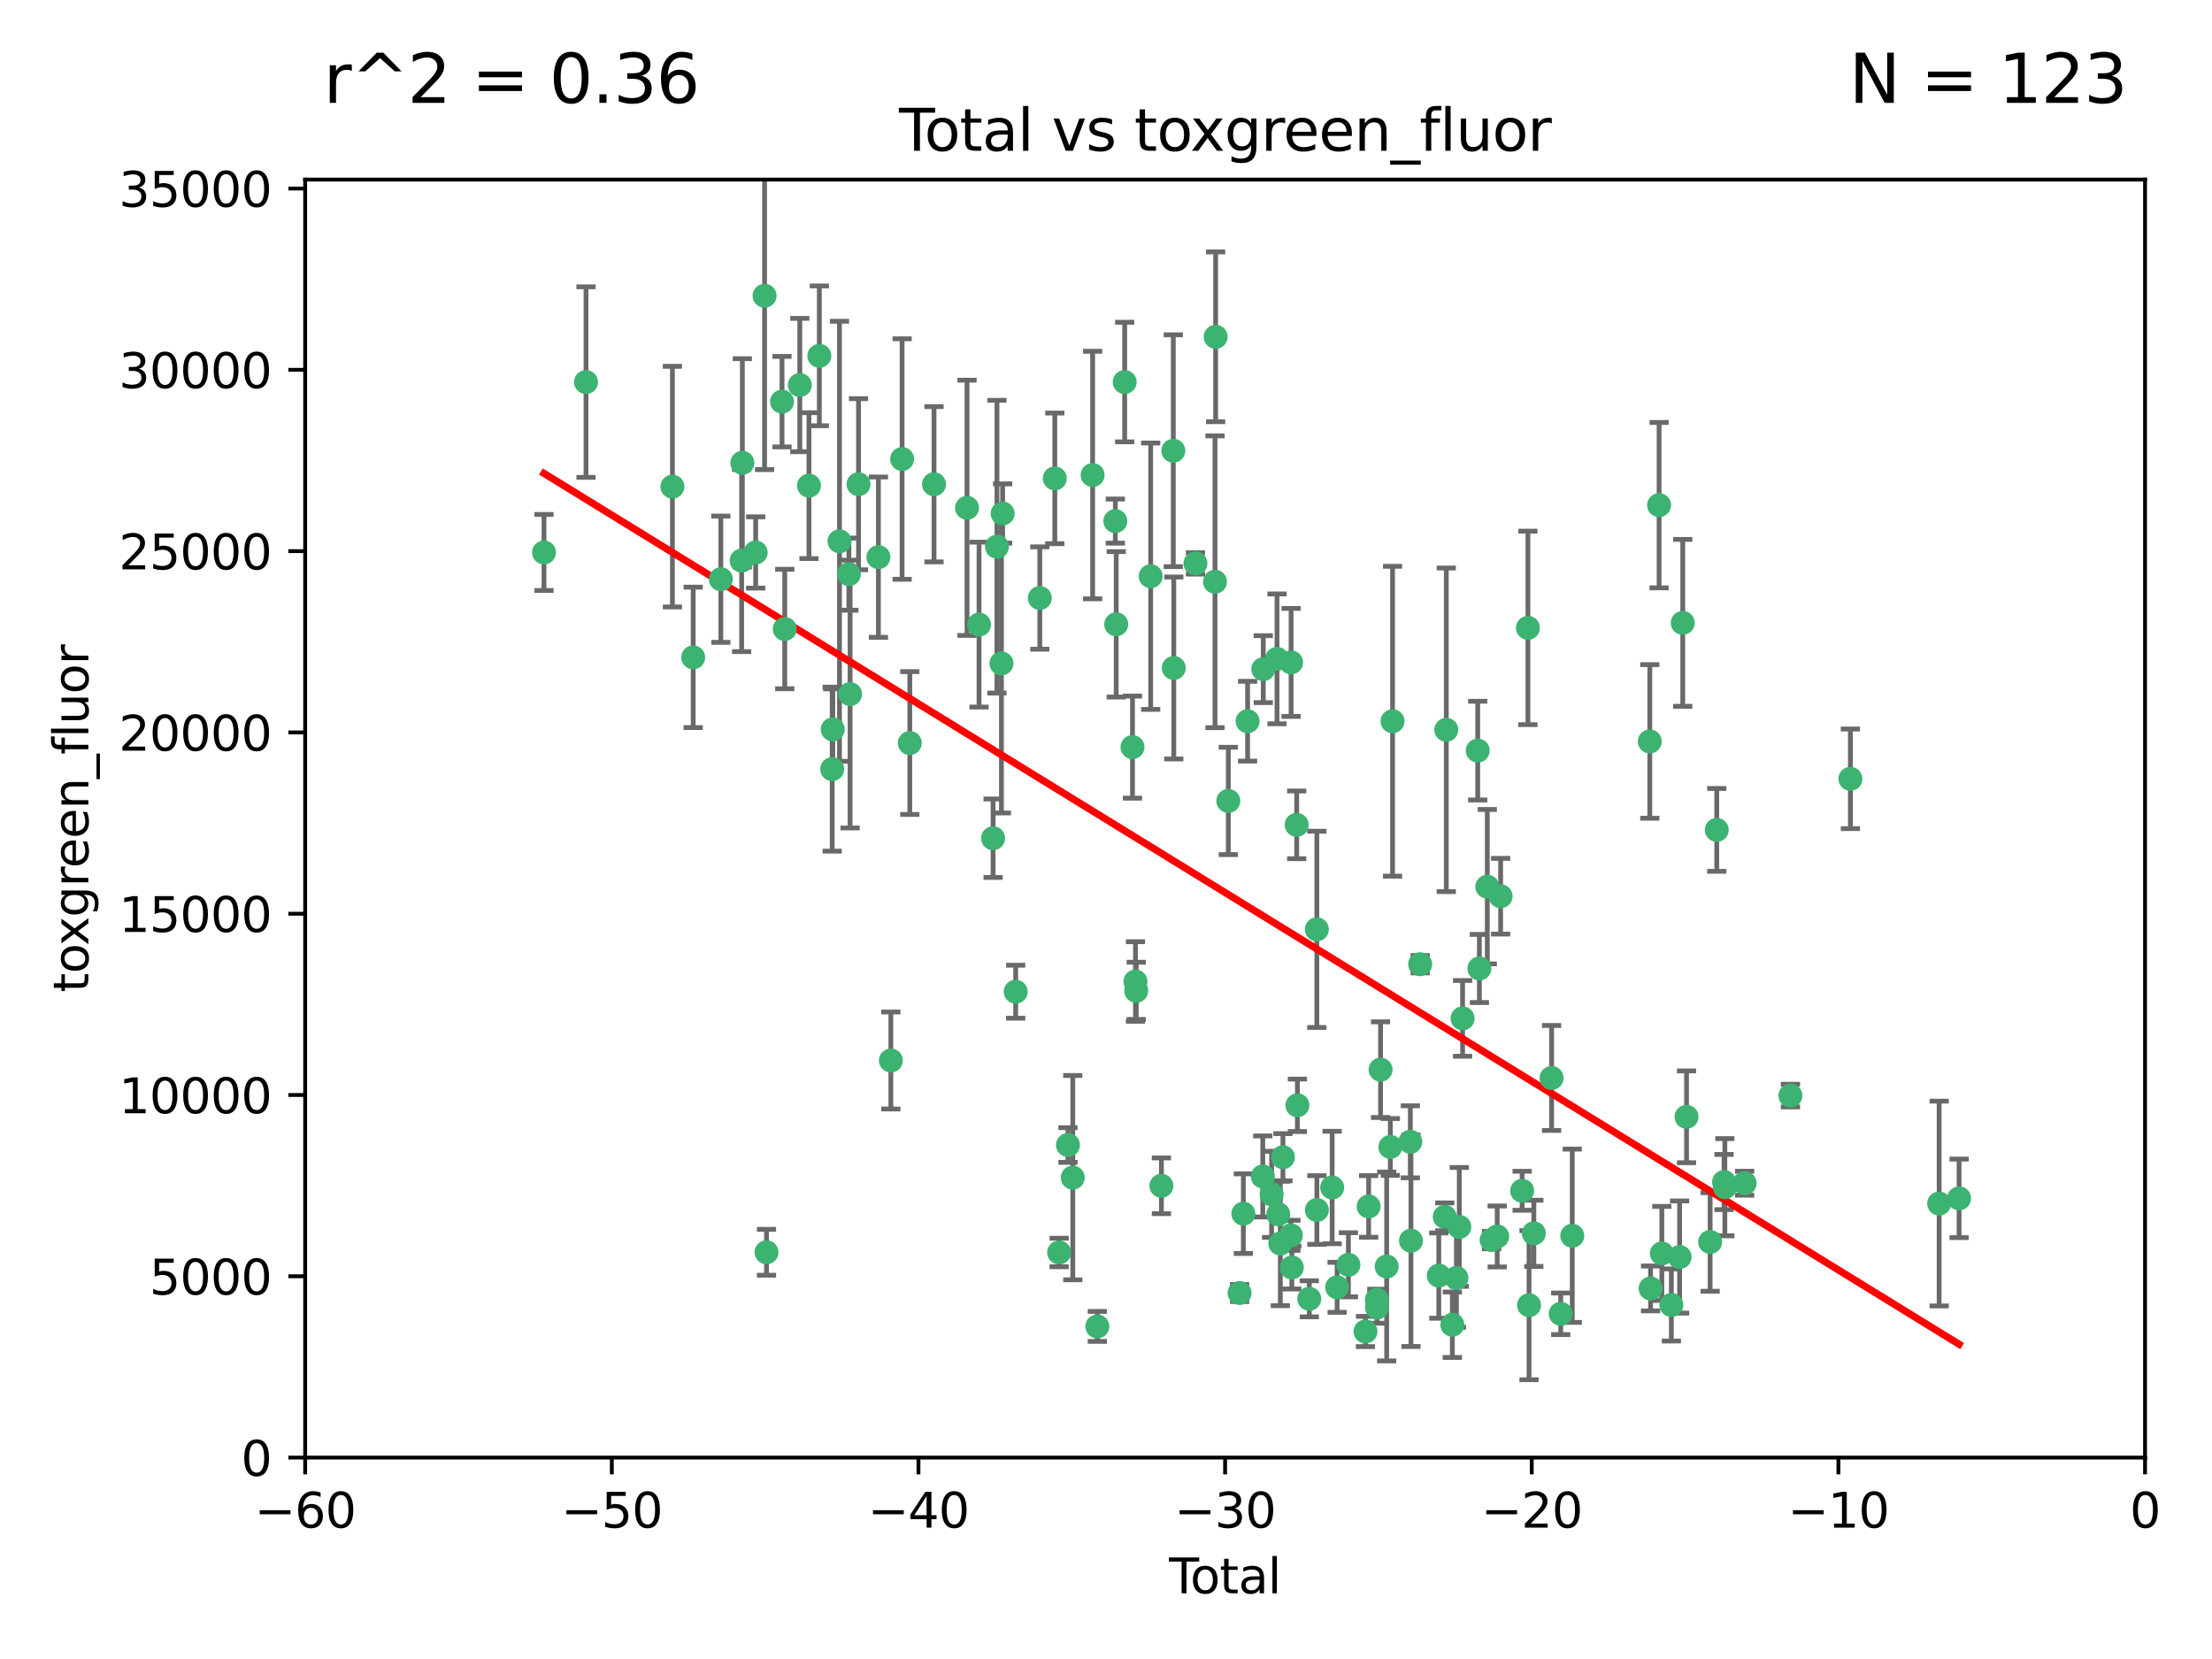 <?xml version="1.0" encoding="utf-8" standalone="no"?>
<!DOCTYPE svg PUBLIC "-//W3C//DTD SVG 1.1//EN"
  "http://www.w3.org/Graphics/SVG/1.1/DTD/svg11.dtd">
<svg xmlns:xlink="http://www.w3.org/1999/xlink" width="460.8pt" height="345.6pt" viewBox="0 0 460.8 345.6" xmlns="http://www.w3.org/2000/svg" version="1.1">
 <defs>
  <style type="text/css">*{stroke-linejoin: round; stroke-linecap: butt}</style>
 </defs>
 <g id="figure_1">
  <g id="patch_1">
   <path d="M 0 345.6 
L 460.8 345.6 
L 460.8 0 
L 0 0 
z
" style="fill: #ffffff"/>
  </g>
  <g id="axes_1">
   <g id="patch_2">
    <path d="M 63.571 303.64 
L 446.85 303.64 
L 446.85 37.411 
L 63.571 37.411 
z
" style="fill: #ffffff"/>
   </g>
   <g id="PathCollection_1">
    <defs>
     <path id="mb6c1326cea" d="M 0 1.118 
C 0.297 1.118 0.581 1 0.791 0.791 
C 1 0.581 1.118 0.297 1.118 0 
C 1.118 -0.297 1 -0.581 0.791 -0.791 
C 0.581 -1 0.297 -1.118 0 -1.118 
C -0.297 -1.118 -0.581 -1 -0.791 -0.791 
C -1 -0.581 -1.118 -0.297 -1.118 0 
C -1.118 0.297 -1 0.581 -0.791 0.791 
C -0.581 1 -0.297 1.118 0 1.118 
z
" style="stroke: #3cb371"/>
    </defs>
    <g clip-path="url(#pbf0e1f905c)">
     <use xlink:href="#mb6c1326cea" x="113.324" y="115.09" style="fill: #3cb371; stroke: #3cb371"/>
     <use xlink:href="#mb6c1326cea" x="122.075" y="79.593" style="fill: #3cb371; stroke: #3cb371"/>
     <use xlink:href="#mb6c1326cea" x="140.075" y="101.372" style="fill: #3cb371; stroke: #3cb371"/>
     <use xlink:href="#mb6c1326cea" x="144.404" y="136.942" style="fill: #3cb371; stroke: #3cb371"/>
     <use xlink:href="#mb6c1326cea" x="150.166" y="120.662" style="fill: #3cb371; stroke: #3cb371"/>
     <use xlink:href="#mb6c1326cea" x="154.499" y="116.772" style="fill: #3cb371; stroke: #3cb371"/>
     <use xlink:href="#mb6c1326cea" x="154.646" y="96.415" style="fill: #3cb371; stroke: #3cb371"/>
     <use xlink:href="#mb6c1326cea" x="157.422" y="115.091" style="fill: #3cb371; stroke: #3cb371"/>
     <use xlink:href="#mb6c1326cea" x="159.276" y="61.614" style="fill: #3cb371; stroke: #3cb371"/>
     <use xlink:href="#mb6c1326cea" x="159.676" y="260.87" style="fill: #3cb371; stroke: #3cb371"/>
     <use xlink:href="#mb6c1326cea" x="162.908" y="83.673" style="fill: #3cb371; stroke: #3cb371"/>
     <use xlink:href="#mb6c1326cea" x="163.479" y="131.033" style="fill: #3cb371; stroke: #3cb371"/>
     <use xlink:href="#mb6c1326cea" x="166.614" y="80.209" style="fill: #3cb371; stroke: #3cb371"/>
     <use xlink:href="#mb6c1326cea" x="168.522" y="101.166" style="fill: #3cb371; stroke: #3cb371"/>
     <use xlink:href="#mb6c1326cea" x="170.683" y="74.129" style="fill: #3cb371; stroke: #3cb371"/>
     <use xlink:href="#mb6c1326cea" x="173.36" y="160.224" style="fill: #3cb371; stroke: #3cb371"/>
     <use xlink:href="#mb6c1326cea" x="173.478" y="151.945" style="fill: #3cb371; stroke: #3cb371"/>
     <use xlink:href="#mb6c1326cea" x="174.881" y="112.761" style="fill: #3cb371; stroke: #3cb371"/>
     <use xlink:href="#mb6c1326cea" x="176.84" y="119.604" style="fill: #3cb371; stroke: #3cb371"/>
     <use xlink:href="#mb6c1326cea" x="177.09" y="144.591" style="fill: #3cb371; stroke: #3cb371"/>
     <use xlink:href="#mb6c1326cea" x="178.846" y="100.872" style="fill: #3cb371; stroke: #3cb371"/>
     <use xlink:href="#mb6c1326cea" x="182.989" y="116.067" style="fill: #3cb371; stroke: #3cb371"/>
     <use xlink:href="#mb6c1326cea" x="185.582" y="220.921" style="fill: #3cb371; stroke: #3cb371"/>
     <use xlink:href="#mb6c1326cea" x="187.925" y="95.624" style="fill: #3cb371; stroke: #3cb371"/>
     <use xlink:href="#mb6c1326cea" x="189.528" y="154.79" style="fill: #3cb371; stroke: #3cb371"/>
     <use xlink:href="#mb6c1326cea" x="194.574" y="100.88" style="fill: #3cb371; stroke: #3cb371"/>
     <use xlink:href="#mb6c1326cea" x="201.449" y="105.788" style="fill: #3cb371; stroke: #3cb371"/>
     <use xlink:href="#mb6c1326cea" x="203.952" y="130.114" style="fill: #3cb371; stroke: #3cb371"/>
     <use xlink:href="#mb6c1326cea" x="206.88" y="174.616" style="fill: #3cb371; stroke: #3cb371"/>
     <use xlink:href="#mb6c1326cea" x="207.685" y="113.883" style="fill: #3cb371; stroke: #3cb371"/>
     <use xlink:href="#mb6c1326cea" x="208.616" y="138.203" style="fill: #3cb371; stroke: #3cb371"/>
     <use xlink:href="#mb6c1326cea" x="208.867" y="106.972" style="fill: #3cb371; stroke: #3cb371"/>
     <use xlink:href="#mb6c1326cea" x="211.585" y="206.592" style="fill: #3cb371; stroke: #3cb371"/>
     <use xlink:href="#mb6c1326cea" x="216.611" y="124.576" style="fill: #3cb371; stroke: #3cb371"/>
     <use xlink:href="#mb6c1326cea" x="219.736" y="99.654" style="fill: #3cb371; stroke: #3cb371"/>
     <use xlink:href="#mb6c1326cea" x="220.638" y="260.914" style="fill: #3cb371; stroke: #3cb371"/>
     <use xlink:href="#mb6c1326cea" x="222.475" y="238.523" style="fill: #3cb371; stroke: #3cb371"/>
     <use xlink:href="#mb6c1326cea" x="223.48" y="245.325" style="fill: #3cb371; stroke: #3cb371"/>
     <use xlink:href="#mb6c1326cea" x="227.613" y="98.96" style="fill: #3cb371; stroke: #3cb371"/>
     <use xlink:href="#mb6c1326cea" x="228.591" y="276.318" style="fill: #3cb371; stroke: #3cb371"/>
     <use xlink:href="#mb6c1326cea" x="232.345" y="108.552" style="fill: #3cb371; stroke: #3cb371"/>
     <use xlink:href="#mb6c1326cea" x="232.53" y="130.059" style="fill: #3cb371; stroke: #3cb371"/>
     <use xlink:href="#mb6c1326cea" x="234.291" y="79.585" style="fill: #3cb371; stroke: #3cb371"/>
     <use xlink:href="#mb6c1326cea" x="235.917" y="155.635" style="fill: #3cb371; stroke: #3cb371"/>
     <use xlink:href="#mb6c1326cea" x="236.539" y="204.462" style="fill: #3cb371; stroke: #3cb371"/>
     <use xlink:href="#mb6c1326cea" x="236.699" y="206.41" style="fill: #3cb371; stroke: #3cb371"/>
     <use xlink:href="#mb6c1326cea" x="239.709" y="120.034" style="fill: #3cb371; stroke: #3cb371"/>
     <use xlink:href="#mb6c1326cea" x="241.942" y="247.024" style="fill: #3cb371; stroke: #3cb371"/>
     <use xlink:href="#mb6c1326cea" x="244.419" y="93.895" style="fill: #3cb371; stroke: #3cb371"/>
     <use xlink:href="#mb6c1326cea" x="244.521" y="139.15" style="fill: #3cb371; stroke: #3cb371"/>
     <use xlink:href="#mb6c1326cea" x="249.037" y="117.366" style="fill: #3cb371; stroke: #3cb371"/>
     <use xlink:href="#mb6c1326cea" x="253.106" y="121.191" style="fill: #3cb371; stroke: #3cb371"/>
     <use xlink:href="#mb6c1326cea" x="253.24" y="70.169" style="fill: #3cb371; stroke: #3cb371"/>
     <use xlink:href="#mb6c1326cea" x="255.878" y="166.847" style="fill: #3cb371; stroke: #3cb371"/>
     <use xlink:href="#mb6c1326cea" x="258.233" y="269.359" style="fill: #3cb371; stroke: #3cb371"/>
     <use xlink:href="#mb6c1326cea" x="259.013" y="252.825" style="fill: #3cb371; stroke: #3cb371"/>
     <use xlink:href="#mb6c1326cea" x="259.897" y="150.242" style="fill: #3cb371; stroke: #3cb371"/>
     <use xlink:href="#mb6c1326cea" x="263.059" y="245.077" style="fill: #3cb371; stroke: #3cb371"/>
     <use xlink:href="#mb6c1326cea" x="263.163" y="139.395" style="fill: #3cb371; stroke: #3cb371"/>
     <use xlink:href="#mb6c1326cea" x="264.901" y="248.804" style="fill: #3cb371; stroke: #3cb371"/>
     <use xlink:href="#mb6c1326cea" x="266.022" y="137.251" style="fill: #3cb371; stroke: #3cb371"/>
     <use xlink:href="#mb6c1326cea" x="266.284" y="252.947" style="fill: #3cb371; stroke: #3cb371"/>
     <use xlink:href="#mb6c1326cea" x="266.715" y="259.045" style="fill: #3cb371; stroke: #3cb371"/>
     <use xlink:href="#mb6c1326cea" x="267.259" y="241.067" style="fill: #3cb371; stroke: #3cb371"/>
     <use xlink:href="#mb6c1326cea" x="268.915" y="257.342" style="fill: #3cb371; stroke: #3cb371"/>
     <use xlink:href="#mb6c1326cea" x="268.956" y="137.993" style="fill: #3cb371; stroke: #3cb371"/>
     <use xlink:href="#mb6c1326cea" x="269.11" y="264.042" style="fill: #3cb371; stroke: #3cb371"/>
     <use xlink:href="#mb6c1326cea" x="270.123" y="171.827" style="fill: #3cb371; stroke: #3cb371"/>
     <use xlink:href="#mb6c1326cea" x="270.272" y="230.255" style="fill: #3cb371; stroke: #3cb371"/>
     <use xlink:href="#mb6c1326cea" x="272.749" y="270.567" style="fill: #3cb371; stroke: #3cb371"/>
     <use xlink:href="#mb6c1326cea" x="274.32" y="193.597" style="fill: #3cb371; stroke: #3cb371"/>
     <use xlink:href="#mb6c1326cea" x="274.329" y="252.069" style="fill: #3cb371; stroke: #3cb371"/>
     <use xlink:href="#mb6c1326cea" x="277.512" y="247.376" style="fill: #3cb371; stroke: #3cb371"/>
     <use xlink:href="#mb6c1326cea" x="278.547" y="268.169" style="fill: #3cb371; stroke: #3cb371"/>
     <use xlink:href="#mb6c1326cea" x="280.898" y="263.481" style="fill: #3cb371; stroke: #3cb371"/>
     <use xlink:href="#mb6c1326cea" x="284.454" y="277.375" style="fill: #3cb371; stroke: #3cb371"/>
     <use xlink:href="#mb6c1326cea" x="285.113" y="251.323" style="fill: #3cb371; stroke: #3cb371"/>
     <use xlink:href="#mb6c1326cea" x="286.83" y="270.746" style="fill: #3cb371; stroke: #3cb371"/>
     <use xlink:href="#mb6c1326cea" x="286.857" y="272.382" style="fill: #3cb371; stroke: #3cb371"/>
     <use xlink:href="#mb6c1326cea" x="287.598" y="222.83" style="fill: #3cb371; stroke: #3cb371"/>
     <use xlink:href="#mb6c1326cea" x="288.87" y="263.833" style="fill: #3cb371; stroke: #3cb371"/>
     <use xlink:href="#mb6c1326cea" x="289.632" y="238.934" style="fill: #3cb371; stroke: #3cb371"/>
     <use xlink:href="#mb6c1326cea" x="290.095" y="150.246" style="fill: #3cb371; stroke: #3cb371"/>
     <use xlink:href="#mb6c1326cea" x="293.798" y="237.859" style="fill: #3cb371; stroke: #3cb371"/>
     <use xlink:href="#mb6c1326cea" x="293.931" y="258.47" style="fill: #3cb371; stroke: #3cb371"/>
     <use xlink:href="#mb6c1326cea" x="295.844" y="200.861" style="fill: #3cb371; stroke: #3cb371"/>
     <use xlink:href="#mb6c1326cea" x="299.727" y="265.728" style="fill: #3cb371; stroke: #3cb371"/>
     <use xlink:href="#mb6c1326cea" x="300.97" y="253.482" style="fill: #3cb371; stroke: #3cb371"/>
     <use xlink:href="#mb6c1326cea" x="301.29" y="152.035" style="fill: #3cb371; stroke: #3cb371"/>
     <use xlink:href="#mb6c1326cea" x="302.549" y="275.967" style="fill: #3cb371; stroke: #3cb371"/>
     <use xlink:href="#mb6c1326cea" x="303.399" y="266.22" style="fill: #3cb371; stroke: #3cb371"/>
     <use xlink:href="#mb6c1326cea" x="303.999" y="255.591" style="fill: #3cb371; stroke: #3cb371"/>
     <use xlink:href="#mb6c1326cea" x="304.684" y="212.147" style="fill: #3cb371; stroke: #3cb371"/>
     <use xlink:href="#mb6c1326cea" x="307.838" y="156.366" style="fill: #3cb371; stroke: #3cb371"/>
     <use xlink:href="#mb6c1326cea" x="308.184" y="201.75" style="fill: #3cb371; stroke: #3cb371"/>
     <use xlink:href="#mb6c1326cea" x="309.83" y="184.712" style="fill: #3cb371; stroke: #3cb371"/>
     <use xlink:href="#mb6c1326cea" x="310.734" y="258.32" style="fill: #3cb371; stroke: #3cb371"/>
     <use xlink:href="#mb6c1326cea" x="311.894" y="257.576" style="fill: #3cb371; stroke: #3cb371"/>
     <use xlink:href="#mb6c1326cea" x="312.607" y="186.7" style="fill: #3cb371; stroke: #3cb371"/>
     <use xlink:href="#mb6c1326cea" x="317.09" y="248.058" style="fill: #3cb371; stroke: #3cb371"/>
     <use xlink:href="#mb6c1326cea" x="318.296" y="130.801" style="fill: #3cb371; stroke: #3cb371"/>
     <use xlink:href="#mb6c1326cea" x="318.526" y="271.896" style="fill: #3cb371; stroke: #3cb371"/>
     <use xlink:href="#mb6c1326cea" x="319.527" y="256.929" style="fill: #3cb371; stroke: #3cb371"/>
     <use xlink:href="#mb6c1326cea" x="323.223" y="224.561" style="fill: #3cb371; stroke: #3cb371"/>
     <use xlink:href="#mb6c1326cea" x="325.125" y="273.685" style="fill: #3cb371; stroke: #3cb371"/>
     <use xlink:href="#mb6c1326cea" x="327.528" y="257.429" style="fill: #3cb371; stroke: #3cb371"/>
     <use xlink:href="#mb6c1326cea" x="343.683" y="154.457" style="fill: #3cb371; stroke: #3cb371"/>
     <use xlink:href="#mb6c1326cea" x="343.846" y="268.409" style="fill: #3cb371; stroke: #3cb371"/>
     <use xlink:href="#mb6c1326cea" x="345.618" y="105.234" style="fill: #3cb371; stroke: #3cb371"/>
     <use xlink:href="#mb6c1326cea" x="346.19" y="261.112" style="fill: #3cb371; stroke: #3cb371"/>
     <use xlink:href="#mb6c1326cea" x="348.174" y="271.847" style="fill: #3cb371; stroke: #3cb371"/>
     <use xlink:href="#mb6c1326cea" x="349.89" y="261.862" style="fill: #3cb371; stroke: #3cb371"/>
     <use xlink:href="#mb6c1326cea" x="350.548" y="129.752" style="fill: #3cb371; stroke: #3cb371"/>
     <use xlink:href="#mb6c1326cea" x="351.336" y="232.65" style="fill: #3cb371; stroke: #3cb371"/>
     <use xlink:href="#mb6c1326cea" x="356.254" y="258.72" style="fill: #3cb371; stroke: #3cb371"/>
     <use xlink:href="#mb6c1326cea" x="357.632" y="172.883" style="fill: #3cb371; stroke: #3cb371"/>
     <use xlink:href="#mb6c1326cea" x="359.15" y="246.235" style="fill: #3cb371; stroke: #3cb371"/>
     <use xlink:href="#mb6c1326cea" x="359.317" y="247.319" style="fill: #3cb371; stroke: #3cb371"/>
     <use xlink:href="#mb6c1326cea" x="363.442" y="246.485" style="fill: #3cb371; stroke: #3cb371"/>
     <use xlink:href="#mb6c1326cea" x="372.98" y="228.234" style="fill: #3cb371; stroke: #3cb371"/>
     <use xlink:href="#mb6c1326cea" x="385.474" y="162.243" style="fill: #3cb371; stroke: #3cb371"/>
     <use xlink:href="#mb6c1326cea" x="403.96" y="250.721" style="fill: #3cb371; stroke: #3cb371"/>
     <use xlink:href="#mb6c1326cea" x="408.113" y="249.638" style="fill: #3cb371; stroke: #3cb371"/>
    </g>
   </g>
   <g id="matplotlib.axis_1">
    <g id="xtick_1">
     <g id="line2d_1">
      <defs>
       <path id="m024db80713" d="M 0 0 
L 0 3.5 
" style="stroke: #000000; stroke-width: 0.8"/>
      </defs>
      <g>
       <use xlink:href="#m024db80713" x="63.571" y="303.64" style="stroke: #000000; stroke-width: 0.8"/>
      </g>
     </g>
     <g id="text_1">
      <!-- −60 -->
      <g transform="translate(53.019 318.238)scale(0.1 -0.1)">
       <defs>
        <path id="DejaVuSans-2212" d="M 678 2272 
L 4684 2272 
L 4684 1741 
L 678 1741 
L 678 2272 
z
" transform="scale(0.016)"/>
        <path id="DejaVuSans-36" d="M 2113 2584 
Q 1688 2584 1439 2293 
Q 1191 2003 1191 1497 
Q 1191 994 1439 701 
Q 1688 409 2113 409 
Q 2538 409 2786 701 
Q 3034 994 3034 1497 
Q 3034 2003 2786 2293 
Q 2538 2584 2113 2584 
z
M 3366 4563 
L 3366 3988 
Q 3128 4100 2886 4159 
Q 2644 4219 2406 4219 
Q 1781 4219 1451 3797 
Q 1122 3375 1075 2522 
Q 1259 2794 1537 2939 
Q 1816 3084 2150 3084 
Q 2853 3084 3261 2657 
Q 3669 2231 3669 1497 
Q 3669 778 3244 343 
Q 2819 -91 2113 -91 
Q 1303 -91 875 529 
Q 447 1150 447 2328 
Q 447 3434 972 4092 
Q 1497 4750 2381 4750 
Q 2619 4750 2861 4703 
Q 3103 4656 3366 4563 
z
" transform="scale(0.016)"/>
        <path id="DejaVuSans-30" d="M 2034 4250 
Q 1547 4250 1301 3770 
Q 1056 3291 1056 2328 
Q 1056 1369 1301 889 
Q 1547 409 2034 409 
Q 2525 409 2770 889 
Q 3016 1369 3016 2328 
Q 3016 3291 2770 3770 
Q 2525 4250 2034 4250 
z
M 2034 4750 
Q 2819 4750 3233 4129 
Q 3647 3509 3647 2328 
Q 3647 1150 3233 529 
Q 2819 -91 2034 -91 
Q 1250 -91 836 529 
Q 422 1150 422 2328 
Q 422 3509 836 4129 
Q 1250 4750 2034 4750 
z
" transform="scale(0.016)"/>
       </defs>
       <use xlink:href="#DejaVuSans-2212"/>
       <use xlink:href="#DejaVuSans-36" x="83.789"/>
       <use xlink:href="#DejaVuSans-30" x="147.412"/>
      </g>
     </g>
    </g>
    <g id="xtick_2">
     <g id="line2d_2">
      <g>
       <use xlink:href="#m024db80713" x="127.451" y="303.64" style="stroke: #000000; stroke-width: 0.8"/>
      </g>
     </g>
     <g id="text_2">
      <!-- −50 -->
      <g transform="translate(116.899 318.238)scale(0.1 -0.1)">
       <defs>
        <path id="DejaVuSans-35" d="M 691 4666 
L 3169 4666 
L 3169 4134 
L 1269 4134 
L 1269 2991 
Q 1406 3038 1543 3061 
Q 1681 3084 1819 3084 
Q 2600 3084 3056 2656 
Q 3513 2228 3513 1497 
Q 3513 744 3044 326 
Q 2575 -91 1722 -91 
Q 1428 -91 1123 -41 
Q 819 9 494 109 
L 494 744 
Q 775 591 1075 516 
Q 1375 441 1709 441 
Q 2250 441 2565 725 
Q 2881 1009 2881 1497 
Q 2881 1984 2565 2268 
Q 2250 2553 1709 2553 
Q 1456 2553 1204 2497 
Q 953 2441 691 2322 
L 691 4666 
z
" transform="scale(0.016)"/>
       </defs>
       <use xlink:href="#DejaVuSans-2212"/>
       <use xlink:href="#DejaVuSans-35" x="83.789"/>
       <use xlink:href="#DejaVuSans-30" x="147.412"/>
      </g>
     </g>
    </g>
    <g id="xtick_3">
     <g id="line2d_3">
      <g>
       <use xlink:href="#m024db80713" x="191.331" y="303.64" style="stroke: #000000; stroke-width: 0.8"/>
      </g>
     </g>
     <g id="text_3">
      <!-- −40 -->
      <g transform="translate(180.778 318.238)scale(0.1 -0.1)">
       <defs>
        <path id="DejaVuSans-34" d="M 2419 4116 
L 825 1625 
L 2419 1625 
L 2419 4116 
z
M 2253 4666 
L 3047 4666 
L 3047 1625 
L 3713 1625 
L 3713 1100 
L 3047 1100 
L 3047 0 
L 2419 0 
L 2419 1100 
L 313 1100 
L 313 1709 
L 2253 4666 
z
" transform="scale(0.016)"/>
       </defs>
       <use xlink:href="#DejaVuSans-2212"/>
       <use xlink:href="#DejaVuSans-34" x="83.789"/>
       <use xlink:href="#DejaVuSans-30" x="147.412"/>
      </g>
     </g>
    </g>
    <g id="xtick_4">
     <g id="line2d_4">
      <g>
       <use xlink:href="#m024db80713" x="255.211" y="303.64" style="stroke: #000000; stroke-width: 0.8"/>
      </g>
     </g>
     <g id="text_4">
      <!-- −30 -->
      <g transform="translate(244.658 318.238)scale(0.1 -0.1)">
       <defs>
        <path id="DejaVuSans-33" d="M 2597 2516 
Q 3050 2419 3304 2112 
Q 3559 1806 3559 1356 
Q 3559 666 3084 287 
Q 2609 -91 1734 -91 
Q 1441 -91 1130 -33 
Q 819 25 488 141 
L 488 750 
Q 750 597 1062 519 
Q 1375 441 1716 441 
Q 2309 441 2620 675 
Q 2931 909 2931 1356 
Q 2931 1769 2642 2001 
Q 2353 2234 1838 2234 
L 1294 2234 
L 1294 2753 
L 1863 2753 
Q 2328 2753 2575 2939 
Q 2822 3125 2822 3475 
Q 2822 3834 2567 4026 
Q 2313 4219 1838 4219 
Q 1578 4219 1281 4162 
Q 984 4106 628 3988 
L 628 4550 
Q 988 4650 1302 4700 
Q 1616 4750 1894 4750 
Q 2613 4750 3031 4423 
Q 3450 4097 3450 3541 
Q 3450 3153 3228 2886 
Q 3006 2619 2597 2516 
z
" transform="scale(0.016)"/>
       </defs>
       <use xlink:href="#DejaVuSans-2212"/>
       <use xlink:href="#DejaVuSans-33" x="83.789"/>
       <use xlink:href="#DejaVuSans-30" x="147.412"/>
      </g>
     </g>
    </g>
    <g id="xtick_5">
     <g id="line2d_5">
      <g>
       <use xlink:href="#m024db80713" x="319.09" y="303.64" style="stroke: #000000; stroke-width: 0.8"/>
      </g>
     </g>
     <g id="text_5">
      <!-- −20 -->
      <g transform="translate(308.538 318.238)scale(0.1 -0.1)">
       <defs>
        <path id="DejaVuSans-32" d="M 1228 531 
L 3431 531 
L 3431 0 
L 469 0 
L 469 531 
Q 828 903 1448 1529 
Q 2069 2156 2228 2338 
Q 2531 2678 2651 2914 
Q 2772 3150 2772 3378 
Q 2772 3750 2511 3984 
Q 2250 4219 1831 4219 
Q 1534 4219 1204 4116 
Q 875 4013 500 3803 
L 500 4441 
Q 881 4594 1212 4672 
Q 1544 4750 1819 4750 
Q 2544 4750 2975 4387 
Q 3406 4025 3406 3419 
Q 3406 3131 3298 2873 
Q 3191 2616 2906 2266 
Q 2828 2175 2409 1742 
Q 1991 1309 1228 531 
z
" transform="scale(0.016)"/>
       </defs>
       <use xlink:href="#DejaVuSans-2212"/>
       <use xlink:href="#DejaVuSans-32" x="83.789"/>
       <use xlink:href="#DejaVuSans-30" x="147.412"/>
      </g>
     </g>
    </g>
    <g id="xtick_6">
     <g id="line2d_6">
      <g>
       <use xlink:href="#m024db80713" x="382.97" y="303.64" style="stroke: #000000; stroke-width: 0.8"/>
      </g>
     </g>
     <g id="text_6">
      <!-- −10 -->
      <g transform="translate(372.418 318.238)scale(0.1 -0.1)">
       <defs>
        <path id="DejaVuSans-31" d="M 794 531 
L 1825 531 
L 1825 4091 
L 703 3866 
L 703 4441 
L 1819 4666 
L 2450 4666 
L 2450 531 
L 3481 531 
L 3481 0 
L 794 0 
L 794 531 
z
" transform="scale(0.016)"/>
       </defs>
       <use xlink:href="#DejaVuSans-2212"/>
       <use xlink:href="#DejaVuSans-31" x="83.789"/>
       <use xlink:href="#DejaVuSans-30" x="147.412"/>
      </g>
     </g>
    </g>
    <g id="xtick_7">
     <g id="line2d_7">
      <g>
       <use xlink:href="#m024db80713" x="446.85" y="303.64" style="stroke: #000000; stroke-width: 0.8"/>
      </g>
     </g>
     <g id="text_7">
      <!-- 0 -->
      <g transform="translate(443.669 318.238)scale(0.1 -0.1)">
       <use xlink:href="#DejaVuSans-30"/>
      </g>
     </g>
    </g>
    <g id="text_8">
     <!-- Total -->
     <g transform="translate(243.534 331.917)scale(0.1 -0.1)">
      <defs>
       <path id="DejaVuSans-54" d="M -19 4666 
L 3928 4666 
L 3928 4134 
L 2272 4134 
L 2272 0 
L 1638 0 
L 1638 4134 
L -19 4134 
L -19 4666 
z
" transform="scale(0.016)"/>
       <path id="DejaVuSans-6f" d="M 1959 3097 
Q 1497 3097 1228 2736 
Q 959 2375 959 1747 
Q 959 1119 1226 758 
Q 1494 397 1959 397 
Q 2419 397 2687 759 
Q 2956 1122 2956 1747 
Q 2956 2369 2687 2733 
Q 2419 3097 1959 3097 
z
M 1959 3584 
Q 2709 3584 3137 3096 
Q 3566 2609 3566 1747 
Q 3566 888 3137 398 
Q 2709 -91 1959 -91 
Q 1206 -91 779 398 
Q 353 888 353 1747 
Q 353 2609 779 3096 
Q 1206 3584 1959 3584 
z
" transform="scale(0.016)"/>
       <path id="DejaVuSans-74" d="M 1172 4494 
L 1172 3500 
L 2356 3500 
L 2356 3053 
L 1172 3053 
L 1172 1153 
Q 1172 725 1289 603 
Q 1406 481 1766 481 
L 2356 481 
L 2356 0 
L 1766 0 
Q 1100 0 847 248 
Q 594 497 594 1153 
L 594 3053 
L 172 3053 
L 172 3500 
L 594 3500 
L 594 4494 
L 1172 4494 
z
" transform="scale(0.016)"/>
       <path id="DejaVuSans-61" d="M 2194 1759 
Q 1497 1759 1228 1600 
Q 959 1441 959 1056 
Q 959 750 1161 570 
Q 1363 391 1709 391 
Q 2188 391 2477 730 
Q 2766 1069 2766 1631 
L 2766 1759 
L 2194 1759 
z
M 3341 1997 
L 3341 0 
L 2766 0 
L 2766 531 
Q 2569 213 2275 61 
Q 1981 -91 1556 -91 
Q 1019 -91 701 211 
Q 384 513 384 1019 
Q 384 1609 779 1909 
Q 1175 2209 1959 2209 
L 2766 2209 
L 2766 2266 
Q 2766 2663 2505 2880 
Q 2244 3097 1772 3097 
Q 1472 3097 1187 3025 
Q 903 2953 641 2809 
L 641 3341 
Q 956 3463 1253 3523 
Q 1550 3584 1831 3584 
Q 2591 3584 2966 3190 
Q 3341 2797 3341 1997 
z
" transform="scale(0.016)"/>
       <path id="DejaVuSans-6c" d="M 603 4863 
L 1178 4863 
L 1178 0 
L 603 0 
L 603 4863 
z
" transform="scale(0.016)"/>
      </defs>
      <use xlink:href="#DejaVuSans-54"/>
      <use xlink:href="#DejaVuSans-6f" x="44.084"/>
      <use xlink:href="#DejaVuSans-74" x="105.266"/>
      <use xlink:href="#DejaVuSans-61" x="144.475"/>
      <use xlink:href="#DejaVuSans-6c" x="205.754"/>
     </g>
    </g>
   </g>
   <g id="matplotlib.axis_2">
    <g id="ytick_1">
     <g id="line2d_8">
      <defs>
       <path id="mf1f59c0ef5" d="M 0 0 
L -3.5 0 
" style="stroke: #000000; stroke-width: 0.8"/>
      </defs>
      <g>
       <use xlink:href="#mf1f59c0ef5" x="63.571" y="303.64" style="stroke: #000000; stroke-width: 0.8"/>
      </g>
     </g>
     <g id="text_9">
      <!-- 0 -->
      <g transform="translate(50.209 307.439)scale(0.1 -0.1)">
       <use xlink:href="#DejaVuSans-30"/>
      </g>
     </g>
    </g>
    <g id="ytick_2">
     <g id="line2d_9">
      <g>
       <use xlink:href="#mf1f59c0ef5" x="63.571" y="265.874" style="stroke: #000000; stroke-width: 0.8"/>
      </g>
     </g>
     <g id="text_10">
      <!-- 5000 -->
      <g transform="translate(31.121 269.673)scale(0.1 -0.1)">
       <use xlink:href="#DejaVuSans-35"/>
       <use xlink:href="#DejaVuSans-30" x="63.623"/>
       <use xlink:href="#DejaVuSans-30" x="127.246"/>
       <use xlink:href="#DejaVuSans-30" x="190.869"/>
      </g>
     </g>
    </g>
    <g id="ytick_3">
     <g id="line2d_10">
      <g>
       <use xlink:href="#mf1f59c0ef5" x="63.571" y="228.108" style="stroke: #000000; stroke-width: 0.8"/>
      </g>
     </g>
     <g id="text_11">
      <!-- 10000 -->
      <g transform="translate(24.759 231.907)scale(0.1 -0.1)">
       <use xlink:href="#DejaVuSans-31"/>
       <use xlink:href="#DejaVuSans-30" x="63.623"/>
       <use xlink:href="#DejaVuSans-30" x="127.246"/>
       <use xlink:href="#DejaVuSans-30" x="190.869"/>
       <use xlink:href="#DejaVuSans-30" x="254.492"/>
      </g>
     </g>
    </g>
    <g id="ytick_4">
     <g id="line2d_11">
      <g>
       <use xlink:href="#mf1f59c0ef5" x="63.571" y="190.342" style="stroke: #000000; stroke-width: 0.8"/>
      </g>
     </g>
     <g id="text_12">
      <!-- 15000 -->
      <g transform="translate(24.759 194.141)scale(0.1 -0.1)">
       <use xlink:href="#DejaVuSans-31"/>
       <use xlink:href="#DejaVuSans-35" x="63.623"/>
       <use xlink:href="#DejaVuSans-30" x="127.246"/>
       <use xlink:href="#DejaVuSans-30" x="190.869"/>
       <use xlink:href="#DejaVuSans-30" x="254.492"/>
      </g>
     </g>
    </g>
    <g id="ytick_5">
     <g id="line2d_12">
      <g>
       <use xlink:href="#mf1f59c0ef5" x="63.571" y="152.576" style="stroke: #000000; stroke-width: 0.8"/>
      </g>
     </g>
     <g id="text_13">
      <!-- 20000 -->
      <g transform="translate(24.759 156.375)scale(0.1 -0.1)">
       <use xlink:href="#DejaVuSans-32"/>
       <use xlink:href="#DejaVuSans-30" x="63.623"/>
       <use xlink:href="#DejaVuSans-30" x="127.246"/>
       <use xlink:href="#DejaVuSans-30" x="190.869"/>
       <use xlink:href="#DejaVuSans-30" x="254.492"/>
      </g>
     </g>
    </g>
    <g id="ytick_6">
     <g id="line2d_13">
      <g>
       <use xlink:href="#mf1f59c0ef5" x="63.571" y="114.81" style="stroke: #000000; stroke-width: 0.8"/>
      </g>
     </g>
     <g id="text_14">
      <!-- 25000 -->
      <g transform="translate(24.759 118.609)scale(0.1 -0.1)">
       <use xlink:href="#DejaVuSans-32"/>
       <use xlink:href="#DejaVuSans-35" x="63.623"/>
       <use xlink:href="#DejaVuSans-30" x="127.246"/>
       <use xlink:href="#DejaVuSans-30" x="190.869"/>
       <use xlink:href="#DejaVuSans-30" x="254.492"/>
      </g>
     </g>
    </g>
    <g id="ytick_7">
     <g id="line2d_14">
      <g>
       <use xlink:href="#mf1f59c0ef5" x="63.571" y="77.044" style="stroke: #000000; stroke-width: 0.8"/>
      </g>
     </g>
     <g id="text_15">
      <!-- 30000 -->
      <g transform="translate(24.759 80.844)scale(0.1 -0.1)">
       <use xlink:href="#DejaVuSans-33"/>
       <use xlink:href="#DejaVuSans-30" x="63.623"/>
       <use xlink:href="#DejaVuSans-30" x="127.246"/>
       <use xlink:href="#DejaVuSans-30" x="190.869"/>
       <use xlink:href="#DejaVuSans-30" x="254.492"/>
      </g>
     </g>
    </g>
    <g id="ytick_8">
     <g id="line2d_15">
      <g>
       <use xlink:href="#mf1f59c0ef5" x="63.571" y="39.278" style="stroke: #000000; stroke-width: 0.8"/>
      </g>
     </g>
     <g id="text_16">
      <!-- 35000 -->
      <g transform="translate(24.759 43.078)scale(0.1 -0.1)">
       <use xlink:href="#DejaVuSans-33"/>
       <use xlink:href="#DejaVuSans-35" x="63.623"/>
       <use xlink:href="#DejaVuSans-30" x="127.246"/>
       <use xlink:href="#DejaVuSans-30" x="190.869"/>
       <use xlink:href="#DejaVuSans-30" x="254.492"/>
      </g>
     </g>
    </g>
    <g id="text_17">
     <!-- toxgreen_fluor -->
     <g transform="translate(18.401 206.72)rotate(-90)scale(0.1 -0.1)">
      <defs>
       <path id="DejaVuSans-78" d="M 3513 3500 
L 2247 1797 
L 3578 0 
L 2900 0 
L 1881 1375 
L 863 0 
L 184 0 
L 1544 1831 
L 300 3500 
L 978 3500 
L 1906 2253 
L 2834 3500 
L 3513 3500 
z
" transform="scale(0.016)"/>
       <path id="DejaVuSans-67" d="M 2906 1791 
Q 2906 2416 2648 2759 
Q 2391 3103 1925 3103 
Q 1463 3103 1205 2759 
Q 947 2416 947 1791 
Q 947 1169 1205 825 
Q 1463 481 1925 481 
Q 2391 481 2648 825 
Q 2906 1169 2906 1791 
z
M 3481 434 
Q 3481 -459 3084 -895 
Q 2688 -1331 1869 -1331 
Q 1566 -1331 1297 -1286 
Q 1028 -1241 775 -1147 
L 775 -588 
Q 1028 -725 1275 -790 
Q 1522 -856 1778 -856 
Q 2344 -856 2625 -561 
Q 2906 -266 2906 331 
L 2906 616 
Q 2728 306 2450 153 
Q 2172 0 1784 0 
Q 1141 0 747 490 
Q 353 981 353 1791 
Q 353 2603 747 3093 
Q 1141 3584 1784 3584 
Q 2172 3584 2450 3431 
Q 2728 3278 2906 2969 
L 2906 3500 
L 3481 3500 
L 3481 434 
z
" transform="scale(0.016)"/>
       <path id="DejaVuSans-72" d="M 2631 2963 
Q 2534 3019 2420 3045 
Q 2306 3072 2169 3072 
Q 1681 3072 1420 2755 
Q 1159 2438 1159 1844 
L 1159 0 
L 581 0 
L 581 3500 
L 1159 3500 
L 1159 2956 
Q 1341 3275 1631 3429 
Q 1922 3584 2338 3584 
Q 2397 3584 2469 3576 
Q 2541 3569 2628 3553 
L 2631 2963 
z
" transform="scale(0.016)"/>
       <path id="DejaVuSans-65" d="M 3597 1894 
L 3597 1613 
L 953 1613 
Q 991 1019 1311 708 
Q 1631 397 2203 397 
Q 2534 397 2845 478 
Q 3156 559 3463 722 
L 3463 178 
Q 3153 47 2828 -22 
Q 2503 -91 2169 -91 
Q 1331 -91 842 396 
Q 353 884 353 1716 
Q 353 2575 817 3079 
Q 1281 3584 2069 3584 
Q 2775 3584 3186 3129 
Q 3597 2675 3597 1894 
z
M 3022 2063 
Q 3016 2534 2758 2815 
Q 2500 3097 2075 3097 
Q 1594 3097 1305 2825 
Q 1016 2553 972 2059 
L 3022 2063 
z
" transform="scale(0.016)"/>
       <path id="DejaVuSans-6e" d="M 3513 2113 
L 3513 0 
L 2938 0 
L 2938 2094 
Q 2938 2591 2744 2837 
Q 2550 3084 2163 3084 
Q 1697 3084 1428 2787 
Q 1159 2491 1159 1978 
L 1159 0 
L 581 0 
L 581 3500 
L 1159 3500 
L 1159 2956 
Q 1366 3272 1645 3428 
Q 1925 3584 2291 3584 
Q 2894 3584 3203 3211 
Q 3513 2838 3513 2113 
z
" transform="scale(0.016)"/>
       <path id="DejaVuSans-5f" d="M 3263 -1063 
L 3263 -1509 
L -63 -1509 
L -63 -1063 
L 3263 -1063 
z
" transform="scale(0.016)"/>
       <path id="DejaVuSans-66" d="M 2375 4863 
L 2375 4384 
L 1825 4384 
Q 1516 4384 1395 4259 
Q 1275 4134 1275 3809 
L 1275 3500 
L 2222 3500 
L 2222 3053 
L 1275 3053 
L 1275 0 
L 697 0 
L 697 3053 
L 147 3053 
L 147 3500 
L 697 3500 
L 697 3744 
Q 697 4328 969 4595 
Q 1241 4863 1831 4863 
L 2375 4863 
z
" transform="scale(0.016)"/>
       <path id="DejaVuSans-75" d="M 544 1381 
L 544 3500 
L 1119 3500 
L 1119 1403 
Q 1119 906 1312 657 
Q 1506 409 1894 409 
Q 2359 409 2629 706 
Q 2900 1003 2900 1516 
L 2900 3500 
L 3475 3500 
L 3475 0 
L 2900 0 
L 2900 538 
Q 2691 219 2414 64 
Q 2138 -91 1772 -91 
Q 1169 -91 856 284 
Q 544 659 544 1381 
z
M 1991 3584 
L 1991 3584 
z
" transform="scale(0.016)"/>
      </defs>
      <use xlink:href="#DejaVuSans-74"/>
      <use xlink:href="#DejaVuSans-6f" x="39.209"/>
      <use xlink:href="#DejaVuSans-78" x="97.266"/>
      <use xlink:href="#DejaVuSans-67" x="156.445"/>
      <use xlink:href="#DejaVuSans-72" x="219.922"/>
      <use xlink:href="#DejaVuSans-65" x="258.785"/>
      <use xlink:href="#DejaVuSans-65" x="320.309"/>
      <use xlink:href="#DejaVuSans-6e" x="381.832"/>
      <use xlink:href="#DejaVuSans-5f" x="445.211"/>
      <use xlink:href="#DejaVuSans-66" x="495.211"/>
      <use xlink:href="#DejaVuSans-6c" x="530.416"/>
      <use xlink:href="#DejaVuSans-75" x="558.199"/>
      <use xlink:href="#DejaVuSans-6f" x="621.578"/>
      <use xlink:href="#DejaVuSans-72" x="682.76"/>
     </g>
    </g>
   </g>
   <g id="LineCollection_1">
    <path d="M 113.324 123.008 
L 113.324 107.171 
" clip-path="url(#pbf0e1f905c)" style="fill: none; stroke: #696969"/>
    <path d="M 122.075 99.437 
L 122.075 59.75 
" clip-path="url(#pbf0e1f905c)" style="fill: none; stroke: #696969"/>
    <path d="M 140.075 126.436 
L 140.075 76.309 
" clip-path="url(#pbf0e1f905c)" style="fill: none; stroke: #696969"/>
    <path d="M 144.404 151.57 
L 144.404 122.315 
" clip-path="url(#pbf0e1f905c)" style="fill: none; stroke: #696969"/>
    <path d="M 150.166 133.818 
L 150.166 107.506 
" clip-path="url(#pbf0e1f905c)" style="fill: none; stroke: #696969"/>
    <path d="M 154.499 135.741 
L 154.499 97.804 
" clip-path="url(#pbf0e1f905c)" style="fill: none; stroke: #696969"/>
    <path d="M 154.646 118.115 
L 154.646 74.714 
" clip-path="url(#pbf0e1f905c)" style="fill: none; stroke: #696969"/>
    <path d="M 157.422 122.516 
L 157.422 107.666 
" clip-path="url(#pbf0e1f905c)" style="fill: none; stroke: #696969"/>
    <path d="M 159.276 97.825 
L 159.276 25.402 
" clip-path="url(#pbf0e1f905c)" style="fill: none; stroke: #696969"/>
    <path d="M 159.676 265.648 
L 159.676 256.093 
" clip-path="url(#pbf0e1f905c)" style="fill: none; stroke: #696969"/>
    <path d="M 162.908 93.1 
L 162.908 74.246 
" clip-path="url(#pbf0e1f905c)" style="fill: none; stroke: #696969"/>
    <path d="M 163.479 143.479 
L 163.479 118.586 
" clip-path="url(#pbf0e1f905c)" style="fill: none; stroke: #696969"/>
    <path d="M 166.614 94.094 
L 166.614 66.324 
" clip-path="url(#pbf0e1f905c)" style="fill: none; stroke: #696969"/>
    <path d="M 168.522 116.358 
L 168.522 85.973 
" clip-path="url(#pbf0e1f905c)" style="fill: none; stroke: #696969"/>
    <path d="M 170.683 88.692 
L 170.683 59.566 
" clip-path="url(#pbf0e1f905c)" style="fill: none; stroke: #696969"/>
    <path d="M 173.36 177.314 
L 173.36 143.135 
" clip-path="url(#pbf0e1f905c)" style="fill: none; stroke: #696969"/>
    <path d="M 173.478 160.385 
L 173.478 143.505 
" clip-path="url(#pbf0e1f905c)" style="fill: none; stroke: #696969"/>
    <path d="M 174.881 158.597 
L 174.881 66.926 
" clip-path="url(#pbf0e1f905c)" style="fill: none; stroke: #696969"/>
    <path d="M 176.84 127.118 
L 176.84 112.09 
" clip-path="url(#pbf0e1f905c)" style="fill: none; stroke: #696969"/>
    <path d="M 177.09 172.484 
L 177.09 116.697 
" clip-path="url(#pbf0e1f905c)" style="fill: none; stroke: #696969"/>
    <path d="M 178.846 118.692 
L 178.846 83.052 
" clip-path="url(#pbf0e1f905c)" style="fill: none; stroke: #696969"/>
    <path d="M 182.989 132.771 
L 182.989 99.364 
" clip-path="url(#pbf0e1f905c)" style="fill: none; stroke: #696969"/>
    <path d="M 185.582 231.022 
L 185.582 210.82 
" clip-path="url(#pbf0e1f905c)" style="fill: none; stroke: #696969"/>
    <path d="M 187.925 120.671 
L 187.925 70.577 
" clip-path="url(#pbf0e1f905c)" style="fill: none; stroke: #696969"/>
    <path d="M 189.528 169.67 
L 189.528 139.91 
" clip-path="url(#pbf0e1f905c)" style="fill: none; stroke: #696969"/>
    <path d="M 194.574 117.048 
L 194.574 84.711 
" clip-path="url(#pbf0e1f905c)" style="fill: none; stroke: #696969"/>
    <path d="M 201.449 132.373 
L 201.449 79.202 
" clip-path="url(#pbf0e1f905c)" style="fill: none; stroke: #696969"/>
    <path d="M 203.952 147.286 
L 203.952 112.943 
" clip-path="url(#pbf0e1f905c)" style="fill: none; stroke: #696969"/>
    <path d="M 206.88 182.79 
L 206.88 166.441 
" clip-path="url(#pbf0e1f905c)" style="fill: none; stroke: #696969"/>
    <path d="M 207.685 144.378 
L 207.685 83.389 
" clip-path="url(#pbf0e1f905c)" style="fill: none; stroke: #696969"/>
    <path d="M 208.616 169.362 
L 208.616 107.043 
" clip-path="url(#pbf0e1f905c)" style="fill: none; stroke: #696969"/>
    <path d="M 208.867 113.147 
L 208.867 100.797 
" clip-path="url(#pbf0e1f905c)" style="fill: none; stroke: #696969"/>
    <path d="M 211.585 212.112 
L 211.585 201.073 
" clip-path="url(#pbf0e1f905c)" style="fill: none; stroke: #696969"/>
    <path d="M 216.611 135.235 
L 216.611 113.917 
" clip-path="url(#pbf0e1f905c)" style="fill: none; stroke: #696969"/>
    <path d="M 219.736 113.257 
L 219.736 86.051 
" clip-path="url(#pbf0e1f905c)" style="fill: none; stroke: #696969"/>
    <path d="M 220.638 263.886 
L 220.638 257.941 
" clip-path="url(#pbf0e1f905c)" style="fill: none; stroke: #696969"/>
    <path d="M 222.475 242.133 
L 222.475 234.912 
" clip-path="url(#pbf0e1f905c)" style="fill: none; stroke: #696969"/>
    <path d="M 223.48 266.605 
L 223.48 224.045 
" clip-path="url(#pbf0e1f905c)" style="fill: none; stroke: #696969"/>
    <path d="M 227.613 124.744 
L 227.613 73.175 
" clip-path="url(#pbf0e1f905c)" style="fill: none; stroke: #696969"/>
    <path d="M 228.591 279.439 
L 228.591 273.197 
" clip-path="url(#pbf0e1f905c)" style="fill: none; stroke: #696969"/>
    <path d="M 232.345 113.148 
L 232.345 103.957 
" clip-path="url(#pbf0e1f905c)" style="fill: none; stroke: #696969"/>
    <path d="M 232.53 145.209 
L 232.53 114.909 
" clip-path="url(#pbf0e1f905c)" style="fill: none; stroke: #696969"/>
    <path d="M 234.291 92.04 
L 234.291 67.13 
" clip-path="url(#pbf0e1f905c)" style="fill: none; stroke: #696969"/>
    <path d="M 235.917 166.268 
L 235.917 145.002 
" clip-path="url(#pbf0e1f905c)" style="fill: none; stroke: #696969"/>
    <path d="M 236.539 212.746 
L 236.539 196.178 
" clip-path="url(#pbf0e1f905c)" style="fill: none; stroke: #696969"/>
    <path d="M 236.699 212.375 
L 236.699 200.445 
" clip-path="url(#pbf0e1f905c)" style="fill: none; stroke: #696969"/>
    <path d="M 239.709 147.781 
L 239.709 92.287 
" clip-path="url(#pbf0e1f905c)" style="fill: none; stroke: #696969"/>
    <path d="M 241.942 252.829 
L 241.942 241.22 
" clip-path="url(#pbf0e1f905c)" style="fill: none; stroke: #696969"/>
    <path d="M 244.419 118.044 
L 244.419 69.747 
" clip-path="url(#pbf0e1f905c)" style="fill: none; stroke: #696969"/>
    <path d="M 244.521 158.1 
L 244.521 120.201 
" clip-path="url(#pbf0e1f905c)" style="fill: none; stroke: #696969"/>
    <path d="M 249.037 119.591 
L 249.037 115.141 
" clip-path="url(#pbf0e1f905c)" style="fill: none; stroke: #696969"/>
    <path d="M 253.106 151.584 
L 253.106 90.798 
" clip-path="url(#pbf0e1f905c)" style="fill: none; stroke: #696969"/>
    <path d="M 253.24 87.855 
L 253.24 52.483 
" clip-path="url(#pbf0e1f905c)" style="fill: none; stroke: #696969"/>
    <path d="M 255.878 178.027 
L 255.878 155.668 
" clip-path="url(#pbf0e1f905c)" style="fill: none; stroke: #696969"/>
    <path d="M 258.233 271.136 
L 258.233 267.583 
" clip-path="url(#pbf0e1f905c)" style="fill: none; stroke: #696969"/>
    <path d="M 259.013 261.12 
L 259.013 244.53 
" clip-path="url(#pbf0e1f905c)" style="fill: none; stroke: #696969"/>
    <path d="M 259.897 158.549 
L 259.897 141.935 
" clip-path="url(#pbf0e1f905c)" style="fill: none; stroke: #696969"/>
    <path d="M 263.059 253.52 
L 263.059 236.635 
" clip-path="url(#pbf0e1f905c)" style="fill: none; stroke: #696969"/>
    <path d="M 263.163 146.369 
L 263.163 132.42 
" clip-path="url(#pbf0e1f905c)" style="fill: none; stroke: #696969"/>
    <path d="M 264.901 257.775 
L 264.901 239.834 
" clip-path="url(#pbf0e1f905c)" style="fill: none; stroke: #696969"/>
    <path d="M 266.022 150.773 
L 266.022 123.729 
" clip-path="url(#pbf0e1f905c)" style="fill: none; stroke: #696969"/>
    <path d="M 266.284 253.886 
L 266.284 252.007 
" clip-path="url(#pbf0e1f905c)" style="fill: none; stroke: #696969"/>
    <path d="M 266.715 272.002 
L 266.715 246.088 
" clip-path="url(#pbf0e1f905c)" style="fill: none; stroke: #696969"/>
    <path d="M 267.259 245.981 
L 267.259 236.153 
" clip-path="url(#pbf0e1f905c)" style="fill: none; stroke: #696969"/>
    <path d="M 268.915 260.473 
L 268.915 254.211 
" clip-path="url(#pbf0e1f905c)" style="fill: none; stroke: #696969"/>
    <path d="M 268.956 149.246 
L 268.956 126.741 
" clip-path="url(#pbf0e1f905c)" style="fill: none; stroke: #696969"/>
    <path d="M 269.11 268.515 
L 269.11 259.569 
" clip-path="url(#pbf0e1f905c)" style="fill: none; stroke: #696969"/>
    <path d="M 270.123 178.879 
L 270.123 164.775 
" clip-path="url(#pbf0e1f905c)" style="fill: none; stroke: #696969"/>
    <path d="M 270.272 235.721 
L 270.272 224.789 
" clip-path="url(#pbf0e1f905c)" style="fill: none; stroke: #696969"/>
    <path d="M 272.749 274.323 
L 272.749 266.811 
" clip-path="url(#pbf0e1f905c)" style="fill: none; stroke: #696969"/>
    <path d="M 274.32 214.035 
L 274.32 173.16 
" clip-path="url(#pbf0e1f905c)" style="fill: none; stroke: #696969"/>
    <path d="M 274.329 259.223 
L 274.329 244.915 
" clip-path="url(#pbf0e1f905c)" style="fill: none; stroke: #696969"/>
    <path d="M 277.512 259.089 
L 277.512 235.664 
" clip-path="url(#pbf0e1f905c)" style="fill: none; stroke: #696969"/>
    <path d="M 278.547 273.375 
L 278.547 262.964 
" clip-path="url(#pbf0e1f905c)" style="fill: none; stroke: #696969"/>
    <path d="M 280.898 270.16 
L 280.898 256.802 
" clip-path="url(#pbf0e1f905c)" style="fill: none; stroke: #696969"/>
    <path d="M 284.454 280.522 
L 284.454 274.227 
" clip-path="url(#pbf0e1f905c)" style="fill: none; stroke: #696969"/>
    <path d="M 285.113 257.736 
L 285.113 244.91 
" clip-path="url(#pbf0e1f905c)" style="fill: none; stroke: #696969"/>
    <path d="M 286.83 272.926 
L 286.83 268.567 
" clip-path="url(#pbf0e1f905c)" style="fill: none; stroke: #696969"/>
    <path d="M 286.857 275.653 
L 286.857 269.11 
" clip-path="url(#pbf0e1f905c)" style="fill: none; stroke: #696969"/>
    <path d="M 287.598 232.795 
L 287.598 212.864 
" clip-path="url(#pbf0e1f905c)" style="fill: none; stroke: #696969"/>
    <path d="M 288.87 283.505 
L 288.87 244.161 
" clip-path="url(#pbf0e1f905c)" style="fill: none; stroke: #696969"/>
    <path d="M 289.632 244.856 
L 289.632 233.012 
" clip-path="url(#pbf0e1f905c)" style="fill: none; stroke: #696969"/>
    <path d="M 290.095 182.519 
L 290.095 117.972 
" clip-path="url(#pbf0e1f905c)" style="fill: none; stroke: #696969"/>
    <path d="M 293.798 245.363 
L 293.798 230.355 
" clip-path="url(#pbf0e1f905c)" style="fill: none; stroke: #696969"/>
    <path d="M 293.931 280.499 
L 293.931 236.441 
" clip-path="url(#pbf0e1f905c)" style="fill: none; stroke: #696969"/>
    <path d="M 295.844 202.673 
L 295.844 199.049 
" clip-path="url(#pbf0e1f905c)" style="fill: none; stroke: #696969"/>
    <path d="M 299.727 274.614 
L 299.727 256.842 
" clip-path="url(#pbf0e1f905c)" style="fill: none; stroke: #696969"/>
    <path d="M 300.97 256.385 
L 300.97 250.58 
" clip-path="url(#pbf0e1f905c)" style="fill: none; stroke: #696969"/>
    <path d="M 301.29 185.743 
L 301.29 118.327 
" clip-path="url(#pbf0e1f905c)" style="fill: none; stroke: #696969"/>
    <path d="M 302.549 282.783 
L 302.549 269.152 
" clip-path="url(#pbf0e1f905c)" style="fill: none; stroke: #696969"/>
    <path d="M 303.399 276.505 
L 303.399 255.934 
" clip-path="url(#pbf0e1f905c)" style="fill: none; stroke: #696969"/>
    <path d="M 303.999 267.968 
L 303.999 243.214 
" clip-path="url(#pbf0e1f905c)" style="fill: none; stroke: #696969"/>
    <path d="M 304.684 220.035 
L 304.684 204.259 
" clip-path="url(#pbf0e1f905c)" style="fill: none; stroke: #696969"/>
    <path d="M 307.838 166.65 
L 307.838 146.083 
" clip-path="url(#pbf0e1f905c)" style="fill: none; stroke: #696969"/>
    <path d="M 308.184 208.846 
L 308.184 194.653 
" clip-path="url(#pbf0e1f905c)" style="fill: none; stroke: #696969"/>
    <path d="M 309.83 200.794 
L 309.83 168.63 
" clip-path="url(#pbf0e1f905c)" style="fill: none; stroke: #696969"/>
    <path d="M 310.734 260.135 
L 310.734 256.505 
" clip-path="url(#pbf0e1f905c)" style="fill: none; stroke: #696969"/>
    <path d="M 311.894 263.925 
L 311.894 251.227 
" clip-path="url(#pbf0e1f905c)" style="fill: none; stroke: #696969"/>
    <path d="M 312.607 194.587 
L 312.607 178.814 
" clip-path="url(#pbf0e1f905c)" style="fill: none; stroke: #696969"/>
    <path d="M 317.09 252.121 
L 317.09 243.994 
" clip-path="url(#pbf0e1f905c)" style="fill: none; stroke: #696969"/>
    <path d="M 318.296 150.951 
L 318.296 110.652 
" clip-path="url(#pbf0e1f905c)" style="fill: none; stroke: #696969"/>
    <path d="M 318.526 287.425 
L 318.526 256.366 
" clip-path="url(#pbf0e1f905c)" style="fill: none; stroke: #696969"/>
    <path d="M 319.527 263.824 
L 319.527 250.034 
" clip-path="url(#pbf0e1f905c)" style="fill: none; stroke: #696969"/>
    <path d="M 323.223 235.496 
L 323.223 213.627 
" clip-path="url(#pbf0e1f905c)" style="fill: none; stroke: #696969"/>
    <path d="M 325.125 278.014 
L 325.125 269.356 
" clip-path="url(#pbf0e1f905c)" style="fill: none; stroke: #696969"/>
    <path d="M 327.528 275.478 
L 327.528 239.381 
" clip-path="url(#pbf0e1f905c)" style="fill: none; stroke: #696969"/>
    <path d="M 343.683 170.456 
L 343.683 138.458 
" clip-path="url(#pbf0e1f905c)" style="fill: none; stroke: #696969"/>
    <path d="M 343.846 273.079 
L 343.846 263.739 
" clip-path="url(#pbf0e1f905c)" style="fill: none; stroke: #696969"/>
    <path d="M 345.618 122.461 
L 345.618 88.007 
" clip-path="url(#pbf0e1f905c)" style="fill: none; stroke: #696969"/>
    <path d="M 346.19 270.908 
L 346.19 251.316 
" clip-path="url(#pbf0e1f905c)" style="fill: none; stroke: #696969"/>
    <path d="M 348.174 279.359 
L 348.174 264.335 
" clip-path="url(#pbf0e1f905c)" style="fill: none; stroke: #696969"/>
    <path d="M 349.89 273.542 
L 349.89 250.181 
" clip-path="url(#pbf0e1f905c)" style="fill: none; stroke: #696969"/>
    <path d="M 350.548 147.136 
L 350.548 112.367 
" clip-path="url(#pbf0e1f905c)" style="fill: none; stroke: #696969"/>
    <path d="M 351.336 242.215 
L 351.336 223.086 
" clip-path="url(#pbf0e1f905c)" style="fill: none; stroke: #696969"/>
    <path d="M 356.254 268.99 
L 356.254 248.45 
" clip-path="url(#pbf0e1f905c)" style="fill: none; stroke: #696969"/>
    <path d="M 357.632 181.512 
L 357.632 164.255 
" clip-path="url(#pbf0e1f905c)" style="fill: none; stroke: #696969"/>
    <path d="M 359.15 251.981 
L 359.15 240.488 
" clip-path="url(#pbf0e1f905c)" style="fill: none; stroke: #696969"/>
    <path d="M 359.317 257.444 
L 359.317 237.194 
" clip-path="url(#pbf0e1f905c)" style="fill: none; stroke: #696969"/>
    <path d="M 363.442 248.986 
L 363.442 243.983 
" clip-path="url(#pbf0e1f905c)" style="fill: none; stroke: #696969"/>
    <path d="M 372.98 230.592 
L 372.98 225.876 
" clip-path="url(#pbf0e1f905c)" style="fill: none; stroke: #696969"/>
    <path d="M 385.474 172.618 
L 385.474 151.867 
" clip-path="url(#pbf0e1f905c)" style="fill: none; stroke: #696969"/>
    <path d="M 403.96 272.052 
L 403.96 229.39 
" clip-path="url(#pbf0e1f905c)" style="fill: none; stroke: #696969"/>
    <path d="M 408.113 257.818 
L 408.113 241.459 
" clip-path="url(#pbf0e1f905c)" style="fill: none; stroke: #696969"/>
   </g>
   <g id="line2d_16">
    <defs>
     <path id="m64b665d17d" d="M 2 0 
L -2 -0 
" style="stroke: #696969"/>
    </defs>
    <g clip-path="url(#pbf0e1f905c)">
     <use xlink:href="#m64b665d17d" x="113.324" y="123.008" style="fill: #696969; stroke: #696969"/>
     <use xlink:href="#m64b665d17d" x="122.075" y="99.437" style="fill: #696969; stroke: #696969"/>
     <use xlink:href="#m64b665d17d" x="140.075" y="126.436" style="fill: #696969; stroke: #696969"/>
     <use xlink:href="#m64b665d17d" x="144.404" y="151.57" style="fill: #696969; stroke: #696969"/>
     <use xlink:href="#m64b665d17d" x="150.166" y="133.818" style="fill: #696969; stroke: #696969"/>
     <use xlink:href="#m64b665d17d" x="154.499" y="135.741" style="fill: #696969; stroke: #696969"/>
     <use xlink:href="#m64b665d17d" x="154.646" y="118.115" style="fill: #696969; stroke: #696969"/>
     <use xlink:href="#m64b665d17d" x="157.422" y="122.516" style="fill: #696969; stroke: #696969"/>
     <use xlink:href="#m64b665d17d" x="159.276" y="97.825" style="fill: #696969; stroke: #696969"/>
     <use xlink:href="#m64b665d17d" x="159.676" y="265.648" style="fill: #696969; stroke: #696969"/>
     <use xlink:href="#m64b665d17d" x="162.908" y="93.1" style="fill: #696969; stroke: #696969"/>
     <use xlink:href="#m64b665d17d" x="163.479" y="143.479" style="fill: #696969; stroke: #696969"/>
     <use xlink:href="#m64b665d17d" x="166.614" y="94.094" style="fill: #696969; stroke: #696969"/>
     <use xlink:href="#m64b665d17d" x="168.522" y="116.358" style="fill: #696969; stroke: #696969"/>
     <use xlink:href="#m64b665d17d" x="170.683" y="88.692" style="fill: #696969; stroke: #696969"/>
     <use xlink:href="#m64b665d17d" x="173.36" y="177.314" style="fill: #696969; stroke: #696969"/>
     <use xlink:href="#m64b665d17d" x="173.478" y="160.385" style="fill: #696969; stroke: #696969"/>
     <use xlink:href="#m64b665d17d" x="174.881" y="158.597" style="fill: #696969; stroke: #696969"/>
     <use xlink:href="#m64b665d17d" x="176.84" y="127.118" style="fill: #696969; stroke: #696969"/>
     <use xlink:href="#m64b665d17d" x="177.09" y="172.484" style="fill: #696969; stroke: #696969"/>
     <use xlink:href="#m64b665d17d" x="178.846" y="118.692" style="fill: #696969; stroke: #696969"/>
     <use xlink:href="#m64b665d17d" x="182.989" y="132.771" style="fill: #696969; stroke: #696969"/>
     <use xlink:href="#m64b665d17d" x="185.582" y="231.022" style="fill: #696969; stroke: #696969"/>
     <use xlink:href="#m64b665d17d" x="187.925" y="120.671" style="fill: #696969; stroke: #696969"/>
     <use xlink:href="#m64b665d17d" x="189.528" y="169.67" style="fill: #696969; stroke: #696969"/>
     <use xlink:href="#m64b665d17d" x="194.574" y="117.048" style="fill: #696969; stroke: #696969"/>
     <use xlink:href="#m64b665d17d" x="201.449" y="132.373" style="fill: #696969; stroke: #696969"/>
     <use xlink:href="#m64b665d17d" x="203.952" y="147.286" style="fill: #696969; stroke: #696969"/>
     <use xlink:href="#m64b665d17d" x="206.88" y="182.79" style="fill: #696969; stroke: #696969"/>
     <use xlink:href="#m64b665d17d" x="207.685" y="144.378" style="fill: #696969; stroke: #696969"/>
     <use xlink:href="#m64b665d17d" x="208.616" y="169.362" style="fill: #696969; stroke: #696969"/>
     <use xlink:href="#m64b665d17d" x="208.867" y="113.147" style="fill: #696969; stroke: #696969"/>
     <use xlink:href="#m64b665d17d" x="211.585" y="212.112" style="fill: #696969; stroke: #696969"/>
     <use xlink:href="#m64b665d17d" x="216.611" y="135.235" style="fill: #696969; stroke: #696969"/>
     <use xlink:href="#m64b665d17d" x="219.736" y="113.257" style="fill: #696969; stroke: #696969"/>
     <use xlink:href="#m64b665d17d" x="220.638" y="263.886" style="fill: #696969; stroke: #696969"/>
     <use xlink:href="#m64b665d17d" x="222.475" y="242.133" style="fill: #696969; stroke: #696969"/>
     <use xlink:href="#m64b665d17d" x="223.48" y="266.605" style="fill: #696969; stroke: #696969"/>
     <use xlink:href="#m64b665d17d" x="227.613" y="124.744" style="fill: #696969; stroke: #696969"/>
     <use xlink:href="#m64b665d17d" x="228.591" y="279.439" style="fill: #696969; stroke: #696969"/>
     <use xlink:href="#m64b665d17d" x="232.345" y="113.148" style="fill: #696969; stroke: #696969"/>
     <use xlink:href="#m64b665d17d" x="232.53" y="145.209" style="fill: #696969; stroke: #696969"/>
     <use xlink:href="#m64b665d17d" x="234.291" y="92.04" style="fill: #696969; stroke: #696969"/>
     <use xlink:href="#m64b665d17d" x="235.917" y="166.268" style="fill: #696969; stroke: #696969"/>
     <use xlink:href="#m64b665d17d" x="236.539" y="212.746" style="fill: #696969; stroke: #696969"/>
     <use xlink:href="#m64b665d17d" x="236.699" y="212.375" style="fill: #696969; stroke: #696969"/>
     <use xlink:href="#m64b665d17d" x="239.709" y="147.781" style="fill: #696969; stroke: #696969"/>
     <use xlink:href="#m64b665d17d" x="241.942" y="252.829" style="fill: #696969; stroke: #696969"/>
     <use xlink:href="#m64b665d17d" x="244.419" y="118.044" style="fill: #696969; stroke: #696969"/>
     <use xlink:href="#m64b665d17d" x="244.521" y="158.1" style="fill: #696969; stroke: #696969"/>
     <use xlink:href="#m64b665d17d" x="249.037" y="119.591" style="fill: #696969; stroke: #696969"/>
     <use xlink:href="#m64b665d17d" x="253.106" y="151.584" style="fill: #696969; stroke: #696969"/>
     <use xlink:href="#m64b665d17d" x="253.24" y="87.855" style="fill: #696969; stroke: #696969"/>
     <use xlink:href="#m64b665d17d" x="255.878" y="178.027" style="fill: #696969; stroke: #696969"/>
     <use xlink:href="#m64b665d17d" x="258.233" y="271.136" style="fill: #696969; stroke: #696969"/>
     <use xlink:href="#m64b665d17d" x="259.013" y="261.12" style="fill: #696969; stroke: #696969"/>
     <use xlink:href="#m64b665d17d" x="259.897" y="158.549" style="fill: #696969; stroke: #696969"/>
     <use xlink:href="#m64b665d17d" x="263.059" y="253.52" style="fill: #696969; stroke: #696969"/>
     <use xlink:href="#m64b665d17d" x="263.163" y="146.369" style="fill: #696969; stroke: #696969"/>
     <use xlink:href="#m64b665d17d" x="264.901" y="257.775" style="fill: #696969; stroke: #696969"/>
     <use xlink:href="#m64b665d17d" x="266.022" y="150.773" style="fill: #696969; stroke: #696969"/>
     <use xlink:href="#m64b665d17d" x="266.284" y="253.886" style="fill: #696969; stroke: #696969"/>
     <use xlink:href="#m64b665d17d" x="266.715" y="272.002" style="fill: #696969; stroke: #696969"/>
     <use xlink:href="#m64b665d17d" x="267.259" y="245.981" style="fill: #696969; stroke: #696969"/>
     <use xlink:href="#m64b665d17d" x="268.915" y="260.473" style="fill: #696969; stroke: #696969"/>
     <use xlink:href="#m64b665d17d" x="268.956" y="149.246" style="fill: #696969; stroke: #696969"/>
     <use xlink:href="#m64b665d17d" x="269.11" y="268.515" style="fill: #696969; stroke: #696969"/>
     <use xlink:href="#m64b665d17d" x="270.123" y="178.879" style="fill: #696969; stroke: #696969"/>
     <use xlink:href="#m64b665d17d" x="270.272" y="235.721" style="fill: #696969; stroke: #696969"/>
     <use xlink:href="#m64b665d17d" x="272.749" y="274.323" style="fill: #696969; stroke: #696969"/>
     <use xlink:href="#m64b665d17d" x="274.32" y="214.035" style="fill: #696969; stroke: #696969"/>
     <use xlink:href="#m64b665d17d" x="274.329" y="259.223" style="fill: #696969; stroke: #696969"/>
     <use xlink:href="#m64b665d17d" x="277.512" y="259.089" style="fill: #696969; stroke: #696969"/>
     <use xlink:href="#m64b665d17d" x="278.547" y="273.375" style="fill: #696969; stroke: #696969"/>
     <use xlink:href="#m64b665d17d" x="280.898" y="270.16" style="fill: #696969; stroke: #696969"/>
     <use xlink:href="#m64b665d17d" x="284.454" y="280.522" style="fill: #696969; stroke: #696969"/>
     <use xlink:href="#m64b665d17d" x="285.113" y="257.736" style="fill: #696969; stroke: #696969"/>
     <use xlink:href="#m64b665d17d" x="286.83" y="272.926" style="fill: #696969; stroke: #696969"/>
     <use xlink:href="#m64b665d17d" x="286.857" y="275.653" style="fill: #696969; stroke: #696969"/>
     <use xlink:href="#m64b665d17d" x="287.598" y="232.795" style="fill: #696969; stroke: #696969"/>
     <use xlink:href="#m64b665d17d" x="288.87" y="283.505" style="fill: #696969; stroke: #696969"/>
     <use xlink:href="#m64b665d17d" x="289.632" y="244.856" style="fill: #696969; stroke: #696969"/>
     <use xlink:href="#m64b665d17d" x="290.095" y="182.519" style="fill: #696969; stroke: #696969"/>
     <use xlink:href="#m64b665d17d" x="293.798" y="245.363" style="fill: #696969; stroke: #696969"/>
     <use xlink:href="#m64b665d17d" x="293.931" y="280.499" style="fill: #696969; stroke: #696969"/>
     <use xlink:href="#m64b665d17d" x="295.844" y="202.673" style="fill: #696969; stroke: #696969"/>
     <use xlink:href="#m64b665d17d" x="299.727" y="274.614" style="fill: #696969; stroke: #696969"/>
     <use xlink:href="#m64b665d17d" x="300.97" y="256.385" style="fill: #696969; stroke: #696969"/>
     <use xlink:href="#m64b665d17d" x="301.29" y="185.743" style="fill: #696969; stroke: #696969"/>
     <use xlink:href="#m64b665d17d" x="302.549" y="282.783" style="fill: #696969; stroke: #696969"/>
     <use xlink:href="#m64b665d17d" x="303.399" y="276.505" style="fill: #696969; stroke: #696969"/>
     <use xlink:href="#m64b665d17d" x="303.999" y="267.968" style="fill: #696969; stroke: #696969"/>
     <use xlink:href="#m64b665d17d" x="304.684" y="220.035" style="fill: #696969; stroke: #696969"/>
     <use xlink:href="#m64b665d17d" x="307.838" y="166.65" style="fill: #696969; stroke: #696969"/>
     <use xlink:href="#m64b665d17d" x="308.184" y="208.846" style="fill: #696969; stroke: #696969"/>
     <use xlink:href="#m64b665d17d" x="309.83" y="200.794" style="fill: #696969; stroke: #696969"/>
     <use xlink:href="#m64b665d17d" x="310.734" y="260.135" style="fill: #696969; stroke: #696969"/>
     <use xlink:href="#m64b665d17d" x="311.894" y="263.925" style="fill: #696969; stroke: #696969"/>
     <use xlink:href="#m64b665d17d" x="312.607" y="194.587" style="fill: #696969; stroke: #696969"/>
     <use xlink:href="#m64b665d17d" x="317.09" y="252.121" style="fill: #696969; stroke: #696969"/>
     <use xlink:href="#m64b665d17d" x="318.296" y="150.951" style="fill: #696969; stroke: #696969"/>
     <use xlink:href="#m64b665d17d" x="318.526" y="287.425" style="fill: #696969; stroke: #696969"/>
     <use xlink:href="#m64b665d17d" x="319.527" y="263.824" style="fill: #696969; stroke: #696969"/>
     <use xlink:href="#m64b665d17d" x="323.223" y="235.496" style="fill: #696969; stroke: #696969"/>
     <use xlink:href="#m64b665d17d" x="325.125" y="278.014" style="fill: #696969; stroke: #696969"/>
     <use xlink:href="#m64b665d17d" x="327.528" y="275.478" style="fill: #696969; stroke: #696969"/>
     <use xlink:href="#m64b665d17d" x="343.683" y="170.456" style="fill: #696969; stroke: #696969"/>
     <use xlink:href="#m64b665d17d" x="343.846" y="273.079" style="fill: #696969; stroke: #696969"/>
     <use xlink:href="#m64b665d17d" x="345.618" y="122.461" style="fill: #696969; stroke: #696969"/>
     <use xlink:href="#m64b665d17d" x="346.19" y="270.908" style="fill: #696969; stroke: #696969"/>
     <use xlink:href="#m64b665d17d" x="348.174" y="279.359" style="fill: #696969; stroke: #696969"/>
     <use xlink:href="#m64b665d17d" x="349.89" y="273.542" style="fill: #696969; stroke: #696969"/>
     <use xlink:href="#m64b665d17d" x="350.548" y="147.136" style="fill: #696969; stroke: #696969"/>
     <use xlink:href="#m64b665d17d" x="351.336" y="242.215" style="fill: #696969; stroke: #696969"/>
     <use xlink:href="#m64b665d17d" x="356.254" y="268.99" style="fill: #696969; stroke: #696969"/>
     <use xlink:href="#m64b665d17d" x="357.632" y="181.512" style="fill: #696969; stroke: #696969"/>
     <use xlink:href="#m64b665d17d" x="359.15" y="251.981" style="fill: #696969; stroke: #696969"/>
     <use xlink:href="#m64b665d17d" x="359.317" y="257.444" style="fill: #696969; stroke: #696969"/>
     <use xlink:href="#m64b665d17d" x="363.442" y="248.986" style="fill: #696969; stroke: #696969"/>
     <use xlink:href="#m64b665d17d" x="372.98" y="230.592" style="fill: #696969; stroke: #696969"/>
     <use xlink:href="#m64b665d17d" x="385.474" y="172.618" style="fill: #696969; stroke: #696969"/>
     <use xlink:href="#m64b665d17d" x="403.96" y="272.052" style="fill: #696969; stroke: #696969"/>
     <use xlink:href="#m64b665d17d" x="408.113" y="257.818" style="fill: #696969; stroke: #696969"/>
    </g>
   </g>
   <g id="line2d_17">
    <g clip-path="url(#pbf0e1f905c)">
     <use xlink:href="#m64b665d17d" x="113.324" y="107.171" style="fill: #696969; stroke: #696969"/>
     <use xlink:href="#m64b665d17d" x="122.075" y="59.75" style="fill: #696969; stroke: #696969"/>
     <use xlink:href="#m64b665d17d" x="140.075" y="76.309" style="fill: #696969; stroke: #696969"/>
     <use xlink:href="#m64b665d17d" x="144.404" y="122.315" style="fill: #696969; stroke: #696969"/>
     <use xlink:href="#m64b665d17d" x="150.166" y="107.506" style="fill: #696969; stroke: #696969"/>
     <use xlink:href="#m64b665d17d" x="154.499" y="97.804" style="fill: #696969; stroke: #696969"/>
     <use xlink:href="#m64b665d17d" x="154.646" y="74.714" style="fill: #696969; stroke: #696969"/>
     <use xlink:href="#m64b665d17d" x="157.422" y="107.666" style="fill: #696969; stroke: #696969"/>
     <use xlink:href="#m64b665d17d" x="159.276" y="25.402" style="fill: #696969; stroke: #696969"/>
     <use xlink:href="#m64b665d17d" x="159.676" y="256.093" style="fill: #696969; stroke: #696969"/>
     <use xlink:href="#m64b665d17d" x="162.908" y="74.246" style="fill: #696969; stroke: #696969"/>
     <use xlink:href="#m64b665d17d" x="163.479" y="118.586" style="fill: #696969; stroke: #696969"/>
     <use xlink:href="#m64b665d17d" x="166.614" y="66.324" style="fill: #696969; stroke: #696969"/>
     <use xlink:href="#m64b665d17d" x="168.522" y="85.973" style="fill: #696969; stroke: #696969"/>
     <use xlink:href="#m64b665d17d" x="170.683" y="59.566" style="fill: #696969; stroke: #696969"/>
     <use xlink:href="#m64b665d17d" x="173.36" y="143.135" style="fill: #696969; stroke: #696969"/>
     <use xlink:href="#m64b665d17d" x="173.478" y="143.505" style="fill: #696969; stroke: #696969"/>
     <use xlink:href="#m64b665d17d" x="174.881" y="66.926" style="fill: #696969; stroke: #696969"/>
     <use xlink:href="#m64b665d17d" x="176.84" y="112.09" style="fill: #696969; stroke: #696969"/>
     <use xlink:href="#m64b665d17d" x="177.09" y="116.697" style="fill: #696969; stroke: #696969"/>
     <use xlink:href="#m64b665d17d" x="178.846" y="83.052" style="fill: #696969; stroke: #696969"/>
     <use xlink:href="#m64b665d17d" x="182.989" y="99.364" style="fill: #696969; stroke: #696969"/>
     <use xlink:href="#m64b665d17d" x="185.582" y="210.82" style="fill: #696969; stroke: #696969"/>
     <use xlink:href="#m64b665d17d" x="187.925" y="70.577" style="fill: #696969; stroke: #696969"/>
     <use xlink:href="#m64b665d17d" x="189.528" y="139.91" style="fill: #696969; stroke: #696969"/>
     <use xlink:href="#m64b665d17d" x="194.574" y="84.711" style="fill: #696969; stroke: #696969"/>
     <use xlink:href="#m64b665d17d" x="201.449" y="79.202" style="fill: #696969; stroke: #696969"/>
     <use xlink:href="#m64b665d17d" x="203.952" y="112.943" style="fill: #696969; stroke: #696969"/>
     <use xlink:href="#m64b665d17d" x="206.88" y="166.441" style="fill: #696969; stroke: #696969"/>
     <use xlink:href="#m64b665d17d" x="207.685" y="83.389" style="fill: #696969; stroke: #696969"/>
     <use xlink:href="#m64b665d17d" x="208.616" y="107.043" style="fill: #696969; stroke: #696969"/>
     <use xlink:href="#m64b665d17d" x="208.867" y="100.797" style="fill: #696969; stroke: #696969"/>
     <use xlink:href="#m64b665d17d" x="211.585" y="201.073" style="fill: #696969; stroke: #696969"/>
     <use xlink:href="#m64b665d17d" x="216.611" y="113.917" style="fill: #696969; stroke: #696969"/>
     <use xlink:href="#m64b665d17d" x="219.736" y="86.051" style="fill: #696969; stroke: #696969"/>
     <use xlink:href="#m64b665d17d" x="220.638" y="257.941" style="fill: #696969; stroke: #696969"/>
     <use xlink:href="#m64b665d17d" x="222.475" y="234.912" style="fill: #696969; stroke: #696969"/>
     <use xlink:href="#m64b665d17d" x="223.48" y="224.045" style="fill: #696969; stroke: #696969"/>
     <use xlink:href="#m64b665d17d" x="227.613" y="73.175" style="fill: #696969; stroke: #696969"/>
     <use xlink:href="#m64b665d17d" x="228.591" y="273.197" style="fill: #696969; stroke: #696969"/>
     <use xlink:href="#m64b665d17d" x="232.345" y="103.957" style="fill: #696969; stroke: #696969"/>
     <use xlink:href="#m64b665d17d" x="232.53" y="114.909" style="fill: #696969; stroke: #696969"/>
     <use xlink:href="#m64b665d17d" x="234.291" y="67.13" style="fill: #696969; stroke: #696969"/>
     <use xlink:href="#m64b665d17d" x="235.917" y="145.002" style="fill: #696969; stroke: #696969"/>
     <use xlink:href="#m64b665d17d" x="236.539" y="196.178" style="fill: #696969; stroke: #696969"/>
     <use xlink:href="#m64b665d17d" x="236.699" y="200.445" style="fill: #696969; stroke: #696969"/>
     <use xlink:href="#m64b665d17d" x="239.709" y="92.287" style="fill: #696969; stroke: #696969"/>
     <use xlink:href="#m64b665d17d" x="241.942" y="241.22" style="fill: #696969; stroke: #696969"/>
     <use xlink:href="#m64b665d17d" x="244.419" y="69.747" style="fill: #696969; stroke: #696969"/>
     <use xlink:href="#m64b665d17d" x="244.521" y="120.201" style="fill: #696969; stroke: #696969"/>
     <use xlink:href="#m64b665d17d" x="249.037" y="115.141" style="fill: #696969; stroke: #696969"/>
     <use xlink:href="#m64b665d17d" x="253.106" y="90.798" style="fill: #696969; stroke: #696969"/>
     <use xlink:href="#m64b665d17d" x="253.24" y="52.483" style="fill: #696969; stroke: #696969"/>
     <use xlink:href="#m64b665d17d" x="255.878" y="155.668" style="fill: #696969; stroke: #696969"/>
     <use xlink:href="#m64b665d17d" x="258.233" y="267.583" style="fill: #696969; stroke: #696969"/>
     <use xlink:href="#m64b665d17d" x="259.013" y="244.53" style="fill: #696969; stroke: #696969"/>
     <use xlink:href="#m64b665d17d" x="259.897" y="141.935" style="fill: #696969; stroke: #696969"/>
     <use xlink:href="#m64b665d17d" x="263.059" y="236.635" style="fill: #696969; stroke: #696969"/>
     <use xlink:href="#m64b665d17d" x="263.163" y="132.42" style="fill: #696969; stroke: #696969"/>
     <use xlink:href="#m64b665d17d" x="264.901" y="239.834" style="fill: #696969; stroke: #696969"/>
     <use xlink:href="#m64b665d17d" x="266.022" y="123.729" style="fill: #696969; stroke: #696969"/>
     <use xlink:href="#m64b665d17d" x="266.284" y="252.007" style="fill: #696969; stroke: #696969"/>
     <use xlink:href="#m64b665d17d" x="266.715" y="246.088" style="fill: #696969; stroke: #696969"/>
     <use xlink:href="#m64b665d17d" x="267.259" y="236.153" style="fill: #696969; stroke: #696969"/>
     <use xlink:href="#m64b665d17d" x="268.915" y="254.211" style="fill: #696969; stroke: #696969"/>
     <use xlink:href="#m64b665d17d" x="268.956" y="126.741" style="fill: #696969; stroke: #696969"/>
     <use xlink:href="#m64b665d17d" x="269.11" y="259.569" style="fill: #696969; stroke: #696969"/>
     <use xlink:href="#m64b665d17d" x="270.123" y="164.775" style="fill: #696969; stroke: #696969"/>
     <use xlink:href="#m64b665d17d" x="270.272" y="224.789" style="fill: #696969; stroke: #696969"/>
     <use xlink:href="#m64b665d17d" x="272.749" y="266.811" style="fill: #696969; stroke: #696969"/>
     <use xlink:href="#m64b665d17d" x="274.32" y="173.16" style="fill: #696969; stroke: #696969"/>
     <use xlink:href="#m64b665d17d" x="274.329" y="244.915" style="fill: #696969; stroke: #696969"/>
     <use xlink:href="#m64b665d17d" x="277.512" y="235.664" style="fill: #696969; stroke: #696969"/>
     <use xlink:href="#m64b665d17d" x="278.547" y="262.964" style="fill: #696969; stroke: #696969"/>
     <use xlink:href="#m64b665d17d" x="280.898" y="256.802" style="fill: #696969; stroke: #696969"/>
     <use xlink:href="#m64b665d17d" x="284.454" y="274.227" style="fill: #696969; stroke: #696969"/>
     <use xlink:href="#m64b665d17d" x="285.113" y="244.91" style="fill: #696969; stroke: #696969"/>
     <use xlink:href="#m64b665d17d" x="286.83" y="268.567" style="fill: #696969; stroke: #696969"/>
     <use xlink:href="#m64b665d17d" x="286.857" y="269.11" style="fill: #696969; stroke: #696969"/>
     <use xlink:href="#m64b665d17d" x="287.598" y="212.864" style="fill: #696969; stroke: #696969"/>
     <use xlink:href="#m64b665d17d" x="288.87" y="244.161" style="fill: #696969; stroke: #696969"/>
     <use xlink:href="#m64b665d17d" x="289.632" y="233.012" style="fill: #696969; stroke: #696969"/>
     <use xlink:href="#m64b665d17d" x="290.095" y="117.972" style="fill: #696969; stroke: #696969"/>
     <use xlink:href="#m64b665d17d" x="293.798" y="230.355" style="fill: #696969; stroke: #696969"/>
     <use xlink:href="#m64b665d17d" x="293.931" y="236.441" style="fill: #696969; stroke: #696969"/>
     <use xlink:href="#m64b665d17d" x="295.844" y="199.049" style="fill: #696969; stroke: #696969"/>
     <use xlink:href="#m64b665d17d" x="299.727" y="256.842" style="fill: #696969; stroke: #696969"/>
     <use xlink:href="#m64b665d17d" x="300.97" y="250.58" style="fill: #696969; stroke: #696969"/>
     <use xlink:href="#m64b665d17d" x="301.29" y="118.327" style="fill: #696969; stroke: #696969"/>
     <use xlink:href="#m64b665d17d" x="302.549" y="269.152" style="fill: #696969; stroke: #696969"/>
     <use xlink:href="#m64b665d17d" x="303.399" y="255.934" style="fill: #696969; stroke: #696969"/>
     <use xlink:href="#m64b665d17d" x="303.999" y="243.214" style="fill: #696969; stroke: #696969"/>
     <use xlink:href="#m64b665d17d" x="304.684" y="204.259" style="fill: #696969; stroke: #696969"/>
     <use xlink:href="#m64b665d17d" x="307.838" y="146.083" style="fill: #696969; stroke: #696969"/>
     <use xlink:href="#m64b665d17d" x="308.184" y="194.653" style="fill: #696969; stroke: #696969"/>
     <use xlink:href="#m64b665d17d" x="309.83" y="168.63" style="fill: #696969; stroke: #696969"/>
     <use xlink:href="#m64b665d17d" x="310.734" y="256.505" style="fill: #696969; stroke: #696969"/>
     <use xlink:href="#m64b665d17d" x="311.894" y="251.227" style="fill: #696969; stroke: #696969"/>
     <use xlink:href="#m64b665d17d" x="312.607" y="178.814" style="fill: #696969; stroke: #696969"/>
     <use xlink:href="#m64b665d17d" x="317.09" y="243.994" style="fill: #696969; stroke: #696969"/>
     <use xlink:href="#m64b665d17d" x="318.296" y="110.652" style="fill: #696969; stroke: #696969"/>
     <use xlink:href="#m64b665d17d" x="318.526" y="256.366" style="fill: #696969; stroke: #696969"/>
     <use xlink:href="#m64b665d17d" x="319.527" y="250.034" style="fill: #696969; stroke: #696969"/>
     <use xlink:href="#m64b665d17d" x="323.223" y="213.627" style="fill: #696969; stroke: #696969"/>
     <use xlink:href="#m64b665d17d" x="325.125" y="269.356" style="fill: #696969; stroke: #696969"/>
     <use xlink:href="#m64b665d17d" x="327.528" y="239.381" style="fill: #696969; stroke: #696969"/>
     <use xlink:href="#m64b665d17d" x="343.683" y="138.458" style="fill: #696969; stroke: #696969"/>
     <use xlink:href="#m64b665d17d" x="343.846" y="263.739" style="fill: #696969; stroke: #696969"/>
     <use xlink:href="#m64b665d17d" x="345.618" y="88.007" style="fill: #696969; stroke: #696969"/>
     <use xlink:href="#m64b665d17d" x="346.19" y="251.316" style="fill: #696969; stroke: #696969"/>
     <use xlink:href="#m64b665d17d" x="348.174" y="264.335" style="fill: #696969; stroke: #696969"/>
     <use xlink:href="#m64b665d17d" x="349.89" y="250.181" style="fill: #696969; stroke: #696969"/>
     <use xlink:href="#m64b665d17d" x="350.548" y="112.367" style="fill: #696969; stroke: #696969"/>
     <use xlink:href="#m64b665d17d" x="351.336" y="223.086" style="fill: #696969; stroke: #696969"/>
     <use xlink:href="#m64b665d17d" x="356.254" y="248.45" style="fill: #696969; stroke: #696969"/>
     <use xlink:href="#m64b665d17d" x="357.632" y="164.255" style="fill: #696969; stroke: #696969"/>
     <use xlink:href="#m64b665d17d" x="359.15" y="240.488" style="fill: #696969; stroke: #696969"/>
     <use xlink:href="#m64b665d17d" x="359.317" y="237.194" style="fill: #696969; stroke: #696969"/>
     <use xlink:href="#m64b665d17d" x="363.442" y="243.983" style="fill: #696969; stroke: #696969"/>
     <use xlink:href="#m64b665d17d" x="372.98" y="225.876" style="fill: #696969; stroke: #696969"/>
     <use xlink:href="#m64b665d17d" x="385.474" y="151.867" style="fill: #696969; stroke: #696969"/>
     <use xlink:href="#m64b665d17d" x="403.96" y="229.39" style="fill: #696969; stroke: #696969"/>
     <use xlink:href="#m64b665d17d" x="408.113" y="241.459" style="fill: #696969; stroke: #696969"/>
    </g>
   </g>
   <g id="line2d_18">
    <path d="M 113.324 98.616 
L 122.075 104.001 
L 140.075 115.079 
L 144.404 117.743 
L 150.166 121.289 
L 154.499 123.955 
L 154.646 124.046 
L 157.422 125.754 
L 159.276 126.895 
L 159.676 127.142 
L 162.908 129.13 
L 163.479 129.482 
L 166.614 131.411 
L 168.522 132.585 
L 170.683 133.915 
L 173.36 135.563 
L 173.478 135.635 
L 174.881 136.499 
L 176.84 137.704 
L 177.09 137.858 
L 178.846 138.939 
L 182.989 141.488 
L 185.582 143.084 
L 187.925 144.526 
L 189.528 145.512 
L 194.574 148.618 
L 201.449 152.848 
L 203.952 154.389 
L 206.88 156.191 
L 207.685 156.686 
L 208.616 157.259 
L 208.867 157.414 
L 211.585 159.086 
L 216.611 162.179 
L 219.736 164.103 
L 220.638 164.657 
L 222.475 165.788 
L 223.48 166.406 
L 227.613 168.95 
L 228.591 169.552 
L 232.345 171.862 
L 232.53 171.976 
L 234.291 173.06 
L 235.917 174.06 
L 236.539 174.443 
L 236.699 174.541 
L 239.709 176.394 
L 241.942 177.768 
L 244.419 179.292 
L 244.521 179.355 
L 249.037 182.135 
L 253.106 184.638 
L 253.24 184.721 
L 255.878 186.344 
L 258.233 187.794 
L 259.013 188.274 
L 259.897 188.818 
L 263.059 190.764 
L 263.163 190.828 
L 264.901 191.897 
L 266.022 192.587 
L 266.284 192.748 
L 266.715 193.014 
L 267.259 193.348 
L 268.915 194.368 
L 268.956 194.393 
L 269.11 194.487 
L 270.123 195.111 
L 270.272 195.202 
L 272.749 196.727 
L 274.32 197.693 
L 274.329 197.699 
L 277.512 199.658 
L 278.547 200.295 
L 280.898 201.742 
L 284.454 203.93 
L 285.113 204.336 
L 286.83 205.393 
L 286.857 205.409 
L 287.598 205.865 
L 288.87 206.648 
L 289.632 207.117 
L 290.095 207.402 
L 293.798 209.681 
L 293.931 209.762 
L 295.844 210.94 
L 299.727 213.329 
L 300.97 214.094 
L 301.29 214.291 
L 302.549 215.066 
L 303.399 215.589 
L 303.999 215.959 
L 304.684 216.38 
L 307.838 218.321 
L 308.184 218.534 
L 309.83 219.547 
L 310.734 220.103 
L 311.894 220.817 
L 312.607 221.256 
L 317.09 224.014 
L 318.296 224.757 
L 318.526 224.898 
L 319.527 225.514 
L 323.223 227.789 
L 325.125 228.959 
L 327.528 230.438 
L 343.683 240.38 
L 343.846 240.48 
L 345.618 241.571 
L 346.19 241.922 
L 348.174 243.144 
L 349.89 244.2 
L 350.548 244.605 
L 351.336 245.089 
L 356.254 248.116 
L 357.632 248.964 
L 359.15 249.898 
L 359.317 250.001 
L 363.442 252.539 
L 372.98 258.409 
L 385.474 266.098 
L 403.96 277.475 
L 408.113 280.031 
" clip-path="url(#pbf0e1f905c)" style="fill: none; stroke: #ff0000; stroke-width: 1.5; stroke-linecap: square"/>
   </g>
   <g id="line2d_19">
    <defs>
     <path id="m3ec2b9b364" d="M 0 2 
C 0.53 2 1.039 1.789 1.414 1.414 
C 1.789 1.039 2 0.53 2 0 
C 2 -0.53 1.789 -1.039 1.414 -1.414 
C 1.039 -1.789 0.53 -2 0 -2 
C -0.53 -2 -1.039 -1.789 -1.414 -1.414 
C -1.789 -1.039 -2 -0.53 -2 0 
C -2 0.53 -1.789 1.039 -1.414 1.414 
C -1.039 1.789 -0.53 2 0 2 
z
" style="stroke: #3cb371"/>
    </defs>
    <g clip-path="url(#pbf0e1f905c)">
     <use xlink:href="#m3ec2b9b364" x="113.324" y="115.09" style="fill: #3cb371; stroke: #3cb371"/>
     <use xlink:href="#m3ec2b9b364" x="122.075" y="79.593" style="fill: #3cb371; stroke: #3cb371"/>
     <use xlink:href="#m3ec2b9b364" x="140.075" y="101.372" style="fill: #3cb371; stroke: #3cb371"/>
     <use xlink:href="#m3ec2b9b364" x="144.404" y="136.942" style="fill: #3cb371; stroke: #3cb371"/>
     <use xlink:href="#m3ec2b9b364" x="150.166" y="120.662" style="fill: #3cb371; stroke: #3cb371"/>
     <use xlink:href="#m3ec2b9b364" x="154.499" y="116.772" style="fill: #3cb371; stroke: #3cb371"/>
     <use xlink:href="#m3ec2b9b364" x="154.646" y="96.415" style="fill: #3cb371; stroke: #3cb371"/>
     <use xlink:href="#m3ec2b9b364" x="157.422" y="115.091" style="fill: #3cb371; stroke: #3cb371"/>
     <use xlink:href="#m3ec2b9b364" x="159.276" y="61.614" style="fill: #3cb371; stroke: #3cb371"/>
     <use xlink:href="#m3ec2b9b364" x="159.676" y="260.87" style="fill: #3cb371; stroke: #3cb371"/>
     <use xlink:href="#m3ec2b9b364" x="162.908" y="83.673" style="fill: #3cb371; stroke: #3cb371"/>
     <use xlink:href="#m3ec2b9b364" x="163.479" y="131.033" style="fill: #3cb371; stroke: #3cb371"/>
     <use xlink:href="#m3ec2b9b364" x="166.614" y="80.209" style="fill: #3cb371; stroke: #3cb371"/>
     <use xlink:href="#m3ec2b9b364" x="168.522" y="101.166" style="fill: #3cb371; stroke: #3cb371"/>
     <use xlink:href="#m3ec2b9b364" x="170.683" y="74.129" style="fill: #3cb371; stroke: #3cb371"/>
     <use xlink:href="#m3ec2b9b364" x="173.36" y="160.224" style="fill: #3cb371; stroke: #3cb371"/>
     <use xlink:href="#m3ec2b9b364" x="173.478" y="151.945" style="fill: #3cb371; stroke: #3cb371"/>
     <use xlink:href="#m3ec2b9b364" x="174.881" y="112.761" style="fill: #3cb371; stroke: #3cb371"/>
     <use xlink:href="#m3ec2b9b364" x="176.84" y="119.604" style="fill: #3cb371; stroke: #3cb371"/>
     <use xlink:href="#m3ec2b9b364" x="177.09" y="144.591" style="fill: #3cb371; stroke: #3cb371"/>
     <use xlink:href="#m3ec2b9b364" x="178.846" y="100.872" style="fill: #3cb371; stroke: #3cb371"/>
     <use xlink:href="#m3ec2b9b364" x="182.989" y="116.067" style="fill: #3cb371; stroke: #3cb371"/>
     <use xlink:href="#m3ec2b9b364" x="185.582" y="220.921" style="fill: #3cb371; stroke: #3cb371"/>
     <use xlink:href="#m3ec2b9b364" x="187.925" y="95.624" style="fill: #3cb371; stroke: #3cb371"/>
     <use xlink:href="#m3ec2b9b364" x="189.528" y="154.79" style="fill: #3cb371; stroke: #3cb371"/>
     <use xlink:href="#m3ec2b9b364" x="194.574" y="100.88" style="fill: #3cb371; stroke: #3cb371"/>
     <use xlink:href="#m3ec2b9b364" x="201.449" y="105.788" style="fill: #3cb371; stroke: #3cb371"/>
     <use xlink:href="#m3ec2b9b364" x="203.952" y="130.114" style="fill: #3cb371; stroke: #3cb371"/>
     <use xlink:href="#m3ec2b9b364" x="206.88" y="174.616" style="fill: #3cb371; stroke: #3cb371"/>
     <use xlink:href="#m3ec2b9b364" x="207.685" y="113.883" style="fill: #3cb371; stroke: #3cb371"/>
     <use xlink:href="#m3ec2b9b364" x="208.616" y="138.203" style="fill: #3cb371; stroke: #3cb371"/>
     <use xlink:href="#m3ec2b9b364" x="208.867" y="106.972" style="fill: #3cb371; stroke: #3cb371"/>
     <use xlink:href="#m3ec2b9b364" x="211.585" y="206.592" style="fill: #3cb371; stroke: #3cb371"/>
     <use xlink:href="#m3ec2b9b364" x="216.611" y="124.576" style="fill: #3cb371; stroke: #3cb371"/>
     <use xlink:href="#m3ec2b9b364" x="219.736" y="99.654" style="fill: #3cb371; stroke: #3cb371"/>
     <use xlink:href="#m3ec2b9b364" x="220.638" y="260.914" style="fill: #3cb371; stroke: #3cb371"/>
     <use xlink:href="#m3ec2b9b364" x="222.475" y="238.523" style="fill: #3cb371; stroke: #3cb371"/>
     <use xlink:href="#m3ec2b9b364" x="223.48" y="245.325" style="fill: #3cb371; stroke: #3cb371"/>
     <use xlink:href="#m3ec2b9b364" x="227.613" y="98.96" style="fill: #3cb371; stroke: #3cb371"/>
     <use xlink:href="#m3ec2b9b364" x="228.591" y="276.318" style="fill: #3cb371; stroke: #3cb371"/>
     <use xlink:href="#m3ec2b9b364" x="232.345" y="108.552" style="fill: #3cb371; stroke: #3cb371"/>
     <use xlink:href="#m3ec2b9b364" x="232.53" y="130.059" style="fill: #3cb371; stroke: #3cb371"/>
     <use xlink:href="#m3ec2b9b364" x="234.291" y="79.585" style="fill: #3cb371; stroke: #3cb371"/>
     <use xlink:href="#m3ec2b9b364" x="235.917" y="155.635" style="fill: #3cb371; stroke: #3cb371"/>
     <use xlink:href="#m3ec2b9b364" x="236.539" y="204.462" style="fill: #3cb371; stroke: #3cb371"/>
     <use xlink:href="#m3ec2b9b364" x="236.699" y="206.41" style="fill: #3cb371; stroke: #3cb371"/>
     <use xlink:href="#m3ec2b9b364" x="239.709" y="120.034" style="fill: #3cb371; stroke: #3cb371"/>
     <use xlink:href="#m3ec2b9b364" x="241.942" y="247.024" style="fill: #3cb371; stroke: #3cb371"/>
     <use xlink:href="#m3ec2b9b364" x="244.419" y="93.895" style="fill: #3cb371; stroke: #3cb371"/>
     <use xlink:href="#m3ec2b9b364" x="244.521" y="139.15" style="fill: #3cb371; stroke: #3cb371"/>
     <use xlink:href="#m3ec2b9b364" x="249.037" y="117.366" style="fill: #3cb371; stroke: #3cb371"/>
     <use xlink:href="#m3ec2b9b364" x="253.106" y="121.191" style="fill: #3cb371; stroke: #3cb371"/>
     <use xlink:href="#m3ec2b9b364" x="253.24" y="70.169" style="fill: #3cb371; stroke: #3cb371"/>
     <use xlink:href="#m3ec2b9b364" x="255.878" y="166.847" style="fill: #3cb371; stroke: #3cb371"/>
     <use xlink:href="#m3ec2b9b364" x="258.233" y="269.359" style="fill: #3cb371; stroke: #3cb371"/>
     <use xlink:href="#m3ec2b9b364" x="259.013" y="252.825" style="fill: #3cb371; stroke: #3cb371"/>
     <use xlink:href="#m3ec2b9b364" x="259.897" y="150.242" style="fill: #3cb371; stroke: #3cb371"/>
     <use xlink:href="#m3ec2b9b364" x="263.059" y="245.077" style="fill: #3cb371; stroke: #3cb371"/>
     <use xlink:href="#m3ec2b9b364" x="263.163" y="139.395" style="fill: #3cb371; stroke: #3cb371"/>
     <use xlink:href="#m3ec2b9b364" x="264.901" y="248.804" style="fill: #3cb371; stroke: #3cb371"/>
     <use xlink:href="#m3ec2b9b364" x="266.022" y="137.251" style="fill: #3cb371; stroke: #3cb371"/>
     <use xlink:href="#m3ec2b9b364" x="266.284" y="252.947" style="fill: #3cb371; stroke: #3cb371"/>
     <use xlink:href="#m3ec2b9b364" x="266.715" y="259.045" style="fill: #3cb371; stroke: #3cb371"/>
     <use xlink:href="#m3ec2b9b364" x="267.259" y="241.067" style="fill: #3cb371; stroke: #3cb371"/>
     <use xlink:href="#m3ec2b9b364" x="268.915" y="257.342" style="fill: #3cb371; stroke: #3cb371"/>
     <use xlink:href="#m3ec2b9b364" x="268.956" y="137.993" style="fill: #3cb371; stroke: #3cb371"/>
     <use xlink:href="#m3ec2b9b364" x="269.11" y="264.042" style="fill: #3cb371; stroke: #3cb371"/>
     <use xlink:href="#m3ec2b9b364" x="270.123" y="171.827" style="fill: #3cb371; stroke: #3cb371"/>
     <use xlink:href="#m3ec2b9b364" x="270.272" y="230.255" style="fill: #3cb371; stroke: #3cb371"/>
     <use xlink:href="#m3ec2b9b364" x="272.749" y="270.567" style="fill: #3cb371; stroke: #3cb371"/>
     <use xlink:href="#m3ec2b9b364" x="274.32" y="193.597" style="fill: #3cb371; stroke: #3cb371"/>
     <use xlink:href="#m3ec2b9b364" x="274.329" y="252.069" style="fill: #3cb371; stroke: #3cb371"/>
     <use xlink:href="#m3ec2b9b364" x="277.512" y="247.376" style="fill: #3cb371; stroke: #3cb371"/>
     <use xlink:href="#m3ec2b9b364" x="278.547" y="268.169" style="fill: #3cb371; stroke: #3cb371"/>
     <use xlink:href="#m3ec2b9b364" x="280.898" y="263.481" style="fill: #3cb371; stroke: #3cb371"/>
     <use xlink:href="#m3ec2b9b364" x="284.454" y="277.375" style="fill: #3cb371; stroke: #3cb371"/>
     <use xlink:href="#m3ec2b9b364" x="285.113" y="251.323" style="fill: #3cb371; stroke: #3cb371"/>
     <use xlink:href="#m3ec2b9b364" x="286.83" y="270.746" style="fill: #3cb371; stroke: #3cb371"/>
     <use xlink:href="#m3ec2b9b364" x="286.857" y="272.382" style="fill: #3cb371; stroke: #3cb371"/>
     <use xlink:href="#m3ec2b9b364" x="287.598" y="222.83" style="fill: #3cb371; stroke: #3cb371"/>
     <use xlink:href="#m3ec2b9b364" x="288.87" y="263.833" style="fill: #3cb371; stroke: #3cb371"/>
     <use xlink:href="#m3ec2b9b364" x="289.632" y="238.934" style="fill: #3cb371; stroke: #3cb371"/>
     <use xlink:href="#m3ec2b9b364" x="290.095" y="150.246" style="fill: #3cb371; stroke: #3cb371"/>
     <use xlink:href="#m3ec2b9b364" x="293.798" y="237.859" style="fill: #3cb371; stroke: #3cb371"/>
     <use xlink:href="#m3ec2b9b364" x="293.931" y="258.47" style="fill: #3cb371; stroke: #3cb371"/>
     <use xlink:href="#m3ec2b9b364" x="295.844" y="200.861" style="fill: #3cb371; stroke: #3cb371"/>
     <use xlink:href="#m3ec2b9b364" x="299.727" y="265.728" style="fill: #3cb371; stroke: #3cb371"/>
     <use xlink:href="#m3ec2b9b364" x="300.97" y="253.482" style="fill: #3cb371; stroke: #3cb371"/>
     <use xlink:href="#m3ec2b9b364" x="301.29" y="152.035" style="fill: #3cb371; stroke: #3cb371"/>
     <use xlink:href="#m3ec2b9b364" x="302.549" y="275.967" style="fill: #3cb371; stroke: #3cb371"/>
     <use xlink:href="#m3ec2b9b364" x="303.399" y="266.22" style="fill: #3cb371; stroke: #3cb371"/>
     <use xlink:href="#m3ec2b9b364" x="303.999" y="255.591" style="fill: #3cb371; stroke: #3cb371"/>
     <use xlink:href="#m3ec2b9b364" x="304.684" y="212.147" style="fill: #3cb371; stroke: #3cb371"/>
     <use xlink:href="#m3ec2b9b364" x="307.838" y="156.366" style="fill: #3cb371; stroke: #3cb371"/>
     <use xlink:href="#m3ec2b9b364" x="308.184" y="201.75" style="fill: #3cb371; stroke: #3cb371"/>
     <use xlink:href="#m3ec2b9b364" x="309.83" y="184.712" style="fill: #3cb371; stroke: #3cb371"/>
     <use xlink:href="#m3ec2b9b364" x="310.734" y="258.32" style="fill: #3cb371; stroke: #3cb371"/>
     <use xlink:href="#m3ec2b9b364" x="311.894" y="257.576" style="fill: #3cb371; stroke: #3cb371"/>
     <use xlink:href="#m3ec2b9b364" x="312.607" y="186.7" style="fill: #3cb371; stroke: #3cb371"/>
     <use xlink:href="#m3ec2b9b364" x="317.09" y="248.058" style="fill: #3cb371; stroke: #3cb371"/>
     <use xlink:href="#m3ec2b9b364" x="318.296" y="130.801" style="fill: #3cb371; stroke: #3cb371"/>
     <use xlink:href="#m3ec2b9b364" x="318.526" y="271.896" style="fill: #3cb371; stroke: #3cb371"/>
     <use xlink:href="#m3ec2b9b364" x="319.527" y="256.929" style="fill: #3cb371; stroke: #3cb371"/>
     <use xlink:href="#m3ec2b9b364" x="323.223" y="224.561" style="fill: #3cb371; stroke: #3cb371"/>
     <use xlink:href="#m3ec2b9b364" x="325.125" y="273.685" style="fill: #3cb371; stroke: #3cb371"/>
     <use xlink:href="#m3ec2b9b364" x="327.528" y="257.429" style="fill: #3cb371; stroke: #3cb371"/>
     <use xlink:href="#m3ec2b9b364" x="343.683" y="154.457" style="fill: #3cb371; stroke: #3cb371"/>
     <use xlink:href="#m3ec2b9b364" x="343.846" y="268.409" style="fill: #3cb371; stroke: #3cb371"/>
     <use xlink:href="#m3ec2b9b364" x="345.618" y="105.234" style="fill: #3cb371; stroke: #3cb371"/>
     <use xlink:href="#m3ec2b9b364" x="346.19" y="261.112" style="fill: #3cb371; stroke: #3cb371"/>
     <use xlink:href="#m3ec2b9b364" x="348.174" y="271.847" style="fill: #3cb371; stroke: #3cb371"/>
     <use xlink:href="#m3ec2b9b364" x="349.89" y="261.862" style="fill: #3cb371; stroke: #3cb371"/>
     <use xlink:href="#m3ec2b9b364" x="350.548" y="129.752" style="fill: #3cb371; stroke: #3cb371"/>
     <use xlink:href="#m3ec2b9b364" x="351.336" y="232.65" style="fill: #3cb371; stroke: #3cb371"/>
     <use xlink:href="#m3ec2b9b364" x="356.254" y="258.72" style="fill: #3cb371; stroke: #3cb371"/>
     <use xlink:href="#m3ec2b9b364" x="357.632" y="172.883" style="fill: #3cb371; stroke: #3cb371"/>
     <use xlink:href="#m3ec2b9b364" x="359.15" y="246.235" style="fill: #3cb371; stroke: #3cb371"/>
     <use xlink:href="#m3ec2b9b364" x="359.317" y="247.319" style="fill: #3cb371; stroke: #3cb371"/>
     <use xlink:href="#m3ec2b9b364" x="363.442" y="246.485" style="fill: #3cb371; stroke: #3cb371"/>
     <use xlink:href="#m3ec2b9b364" x="372.98" y="228.234" style="fill: #3cb371; stroke: #3cb371"/>
     <use xlink:href="#m3ec2b9b364" x="385.474" y="162.243" style="fill: #3cb371; stroke: #3cb371"/>
     <use xlink:href="#m3ec2b9b364" x="403.96" y="250.721" style="fill: #3cb371; stroke: #3cb371"/>
     <use xlink:href="#m3ec2b9b364" x="408.113" y="249.638" style="fill: #3cb371; stroke: #3cb371"/>
    </g>
   </g>
   <g id="patch_3">
    <path d="M 63.571 303.64 
L 63.571 37.411 
" style="fill: none; stroke: #000000; stroke-width: 0.8; stroke-linejoin: miter; stroke-linecap: square"/>
   </g>
   <g id="patch_4">
    <path d="M 446.85 303.64 
L 446.85 37.411 
" style="fill: none; stroke: #000000; stroke-width: 0.8; stroke-linejoin: miter; stroke-linecap: square"/>
   </g>
   <g id="patch_5">
    <path d="M 63.571 303.64 
L 446.85 303.64 
" style="fill: none; stroke: #000000; stroke-width: 0.8; stroke-linejoin: miter; stroke-linecap: square"/>
   </g>
   <g id="patch_6">
    <path d="M 63.571 37.411 
L 446.85 37.411 
" style="fill: none; stroke: #000000; stroke-width: 0.8; stroke-linejoin: miter; stroke-linecap: square"/>
   </g>
   <g id="text_18">
    <!-- N = 123 -->
    <g transform="translate(385.191 21.426)scale(0.14 -0.14)">
     <defs>
      <path id="DejaVuSans-4e" d="M 628 4666 
L 1478 4666 
L 3547 763 
L 3547 4666 
L 4159 4666 
L 4159 0 
L 3309 0 
L 1241 3903 
L 1241 0 
L 628 0 
L 628 4666 
z
" transform="scale(0.016)"/>
      <path id="DejaVuSans-20" transform="scale(0.016)"/>
      <path id="DejaVuSans-3d" d="M 678 2906 
L 4684 2906 
L 4684 2381 
L 678 2381 
L 678 2906 
z
M 678 1631 
L 4684 1631 
L 4684 1100 
L 678 1100 
L 678 1631 
z
" transform="scale(0.016)"/>
     </defs>
     <use xlink:href="#DejaVuSans-4e"/>
     <use xlink:href="#DejaVuSans-20" x="74.805"/>
     <use xlink:href="#DejaVuSans-3d" x="106.592"/>
     <use xlink:href="#DejaVuSans-20" x="190.381"/>
     <use xlink:href="#DejaVuSans-31" x="222.168"/>
     <use xlink:href="#DejaVuSans-32" x="285.791"/>
     <use xlink:href="#DejaVuSans-33" x="349.414"/>
    </g>
   </g>
   <g id="text_19">
    <!-- r^2 = 0.36 -->
    <g transform="translate(67.404 21.426)scale(0.14 -0.14)">
     <defs>
      <path id="DejaVuSans-5e" d="M 2988 4666 
L 4684 2925 
L 4056 2925 
L 2681 4159 
L 1306 2925 
L 678 2925 
L 2375 4666 
L 2988 4666 
z
" transform="scale(0.016)"/>
      <path id="DejaVuSans-2e" d="M 684 794 
L 1344 794 
L 1344 0 
L 684 0 
L 684 794 
z
" transform="scale(0.016)"/>
     </defs>
     <use xlink:href="#DejaVuSans-72"/>
     <use xlink:href="#DejaVuSans-5e" x="41.113"/>
     <use xlink:href="#DejaVuSans-32" x="124.902"/>
     <use xlink:href="#DejaVuSans-20" x="188.525"/>
     <use xlink:href="#DejaVuSans-3d" x="220.312"/>
     <use xlink:href="#DejaVuSans-20" x="304.102"/>
     <use xlink:href="#DejaVuSans-30" x="335.889"/>
     <use xlink:href="#DejaVuSans-2e" x="399.512"/>
     <use xlink:href="#DejaVuSans-33" x="431.299"/>
     <use xlink:href="#DejaVuSans-36" x="494.922"/>
    </g>
   </g>
   <g id="text_20">
    <!-- Total vs toxgreen_fluor -->
    <g transform="translate(187.275 31.411)scale(0.12 -0.12)">
     <defs>
      <path id="DejaVuSans-76" d="M 191 3500 
L 800 3500 
L 1894 563 
L 2988 3500 
L 3597 3500 
L 2284 0 
L 1503 0 
L 191 3500 
z
" transform="scale(0.016)"/>
      <path id="DejaVuSans-73" d="M 2834 3397 
L 2834 2853 
Q 2591 2978 2328 3040 
Q 2066 3103 1784 3103 
Q 1356 3103 1142 2972 
Q 928 2841 928 2578 
Q 928 2378 1081 2264 
Q 1234 2150 1697 2047 
L 1894 2003 
Q 2506 1872 2764 1633 
Q 3022 1394 3022 966 
Q 3022 478 2636 193 
Q 2250 -91 1575 -91 
Q 1294 -91 989 -36 
Q 684 19 347 128 
L 347 722 
Q 666 556 975 473 
Q 1284 391 1588 391 
Q 1994 391 2212 530 
Q 2431 669 2431 922 
Q 2431 1156 2273 1281 
Q 2116 1406 1581 1522 
L 1381 1569 
Q 847 1681 609 1914 
Q 372 2147 372 2553 
Q 372 3047 722 3315 
Q 1072 3584 1716 3584 
Q 2034 3584 2315 3537 
Q 2597 3491 2834 3397 
z
" transform="scale(0.016)"/>
     </defs>
     <use xlink:href="#DejaVuSans-54"/>
     <use xlink:href="#DejaVuSans-6f" x="44.084"/>
     <use xlink:href="#DejaVuSans-74" x="105.266"/>
     <use xlink:href="#DejaVuSans-61" x="144.475"/>
     <use xlink:href="#DejaVuSans-6c" x="205.754"/>
     <use xlink:href="#DejaVuSans-20" x="233.537"/>
     <use xlink:href="#DejaVuSans-76" x="265.324"/>
     <use xlink:href="#DejaVuSans-73" x="324.504"/>
     <use xlink:href="#DejaVuSans-20" x="376.604"/>
     <use xlink:href="#DejaVuSans-74" x="408.391"/>
     <use xlink:href="#DejaVuSans-6f" x="447.6"/>
     <use xlink:href="#DejaVuSans-78" x="505.656"/>
     <use xlink:href="#DejaVuSans-67" x="564.836"/>
     <use xlink:href="#DejaVuSans-72" x="628.312"/>
     <use xlink:href="#DejaVuSans-65" x="667.176"/>
     <use xlink:href="#DejaVuSans-65" x="728.699"/>
     <use xlink:href="#DejaVuSans-6e" x="790.223"/>
     <use xlink:href="#DejaVuSans-5f" x="853.602"/>
     <use xlink:href="#DejaVuSans-66" x="903.602"/>
     <use xlink:href="#DejaVuSans-6c" x="938.807"/>
     <use xlink:href="#DejaVuSans-75" x="966.59"/>
     <use xlink:href="#DejaVuSans-6f" x="1029.969"/>
     <use xlink:href="#DejaVuSans-72" x="1091.15"/>
    </g>
   </g>
  </g>
 </g>
 <defs>
  <clipPath id="pbf0e1f905c">
   <rect x="63.571" y="37.411" width="383.279" height="266.229"/>
  </clipPath>
 </defs>
</svg>
